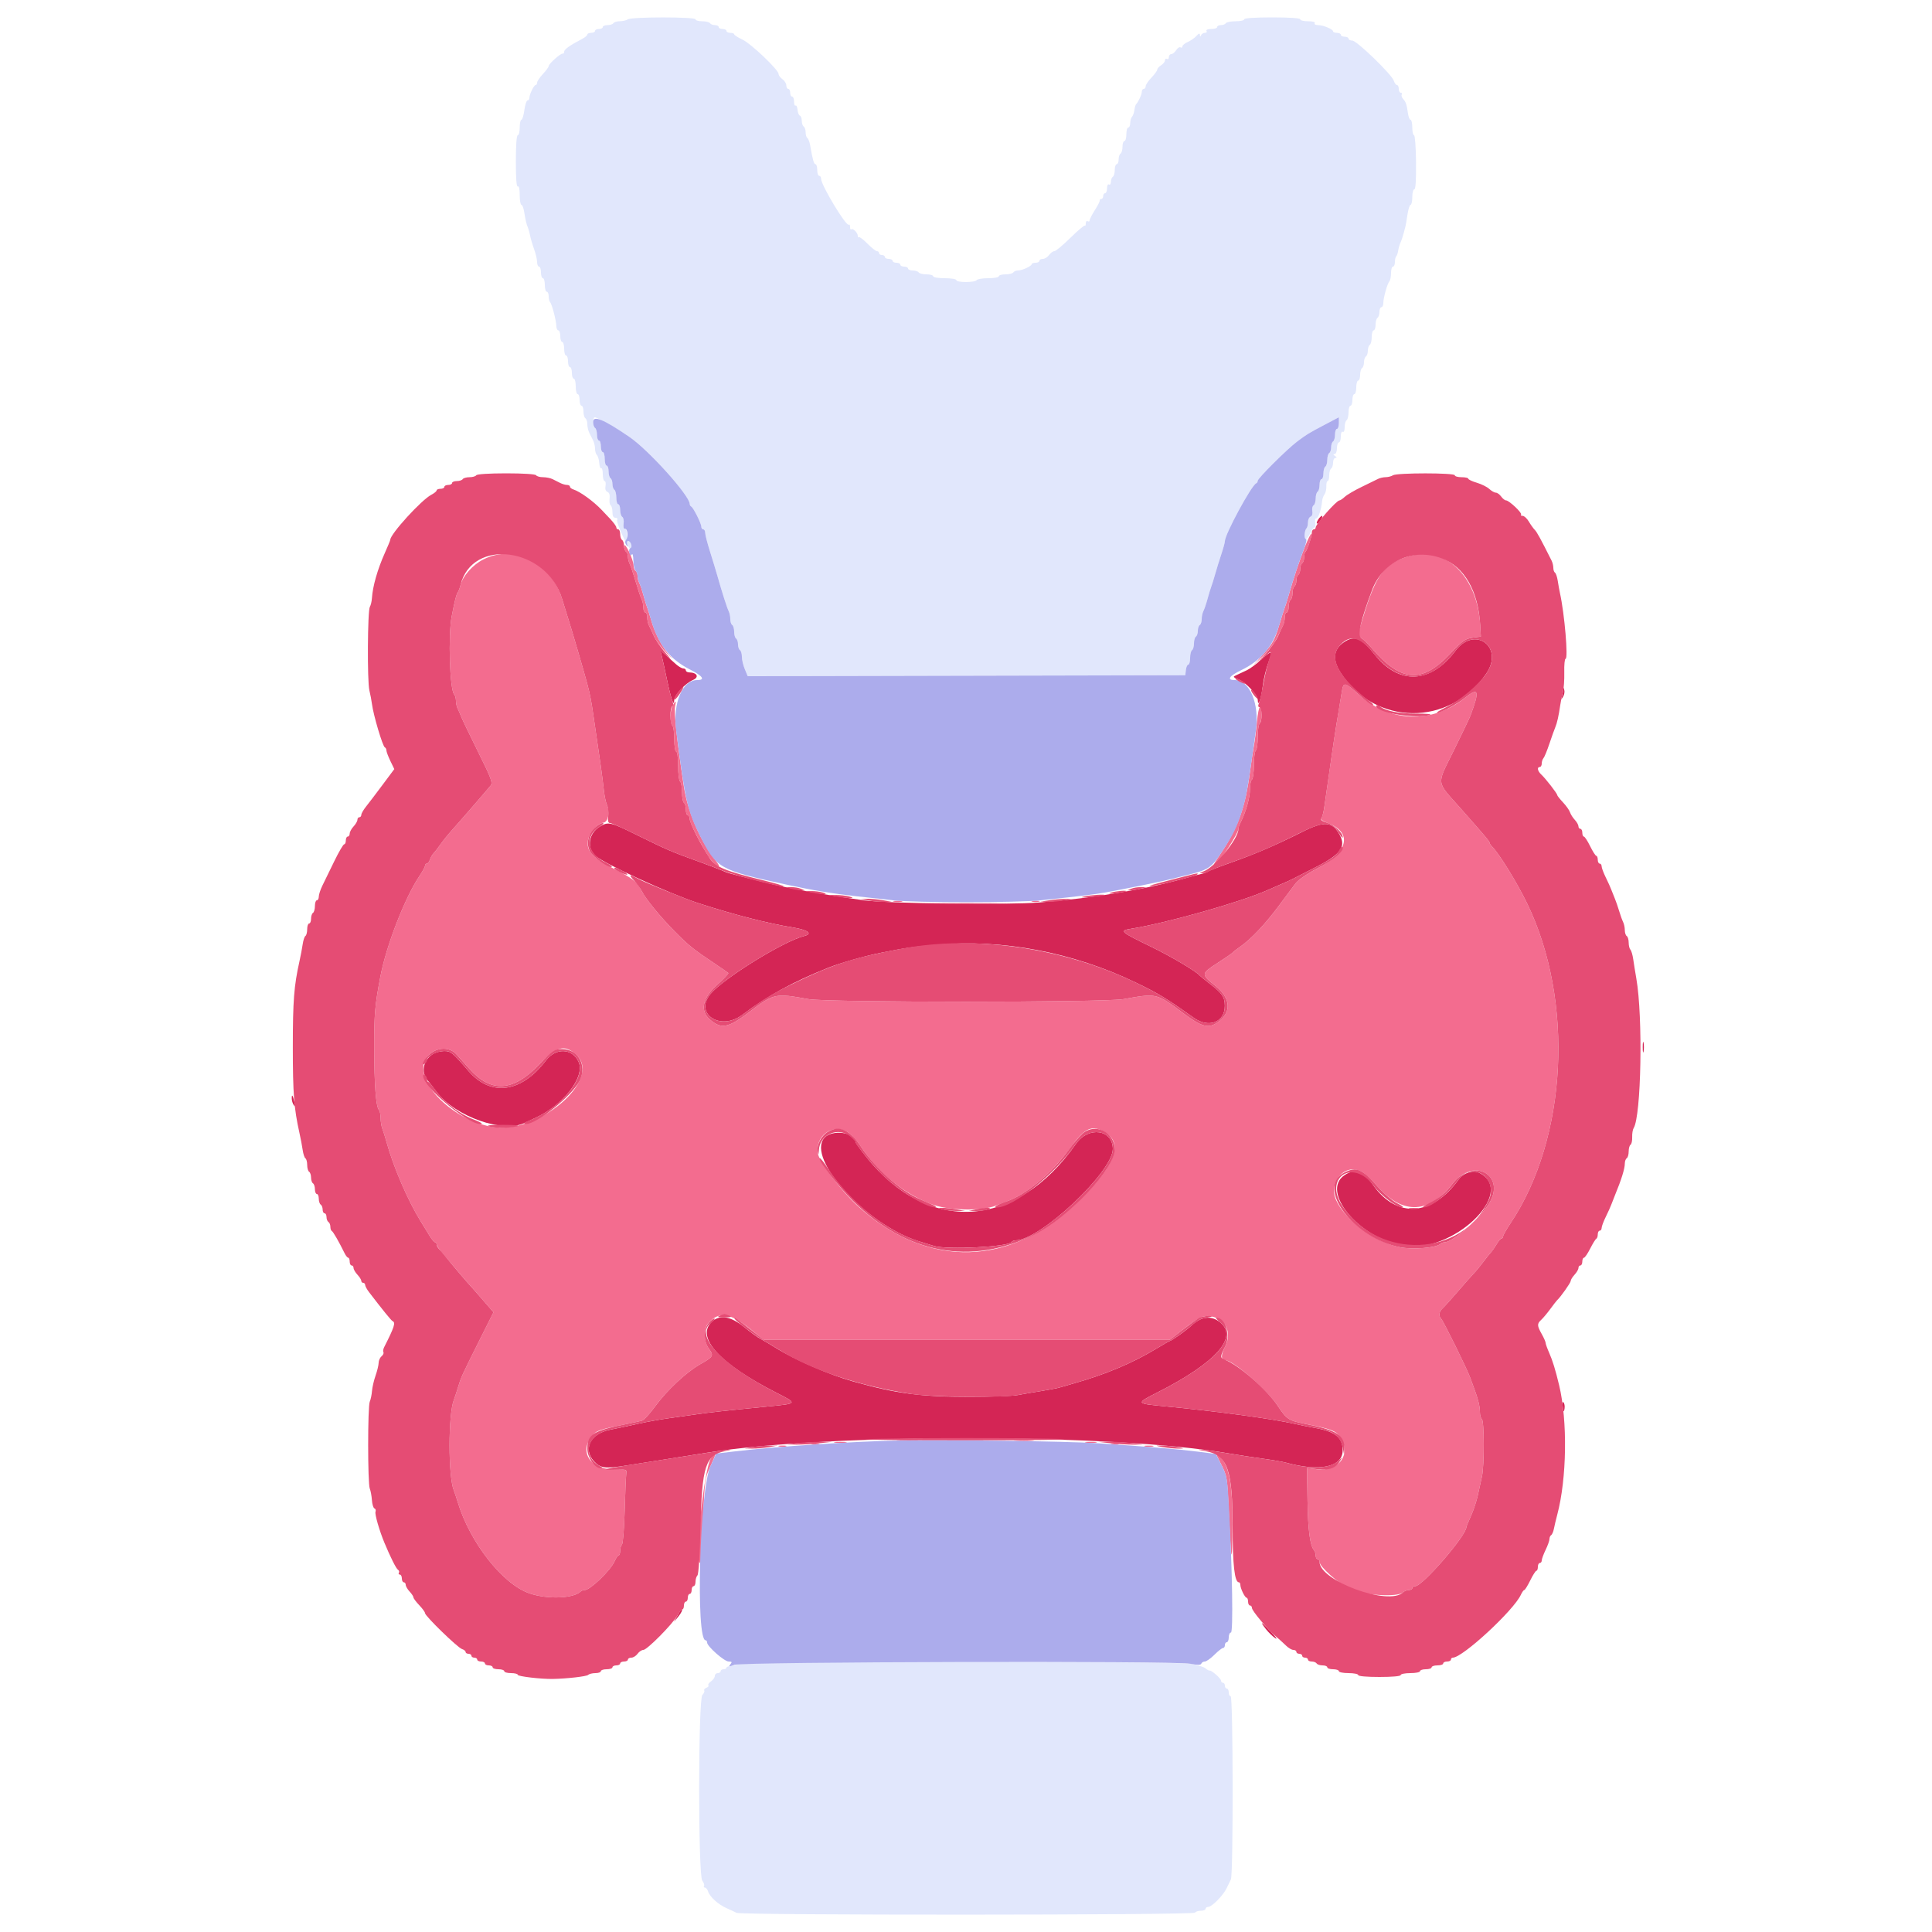 <svg xmlns="http://www.w3.org/2000/svg" xmlns:xlink="http://www.w3.org/1999/xlink" id="svg" width="400" height="400" viewBox="0, 0, 400,400"><g id="svgg"><path id="path0" d="M130.000 4.000 C 129.670 4.213,128.916 4.391,128.324 4.394 C 127.732 4.397,127.136 4.580,127.000 4.800 C 126.864 5.020,126.313 5.200,125.776 5.200 C 125.239 5.200,124.800 5.380,124.800 5.600 C 124.800 5.820,124.440 6.000,124.000 6.000 C 123.560 6.000,123.200 6.180,123.200 6.400 C 123.200 6.620,122.840 6.800,122.400 6.800 C 121.960 6.800,121.600 6.958,121.600 7.150 C 121.600 7.343,121.105 7.757,120.500 8.071 C 118.047 9.343,116.805 10.226,116.803 10.700 C 116.801 10.975,116.665 11.156,116.500 11.103 C 116.114 10.978,113.600 13.219,113.600 13.688 C 113.600 13.883,113.061 14.619,112.402 15.322 C 111.743 16.025,111.203 16.825,111.202 17.100 C 111.201 17.375,111.065 17.601,110.900 17.603 C 110.541 17.607,109.600 19.544,109.600 20.280 C 109.600 20.566,109.426 20.800,109.214 20.800 C 109.001 20.800,108.708 21.700,108.562 22.800 C 108.416 23.900,108.140 24.800,107.948 24.800 C 107.757 24.800,107.600 25.520,107.600 26.400 C 107.600 27.280,107.420 28.000,107.200 28.000 C 106.953 28.000,106.800 30.075,106.800 33.424 C 106.800 36.937,106.941 38.760,107.200 38.600 C 107.447 38.448,107.600 39.129,107.600 40.376 C 107.600 41.489,107.756 42.400,107.947 42.400 C 108.138 42.400,108.401 43.075,108.532 43.900 C 108.807 45.639,108.982 46.367,109.328 47.200 C 109.465 47.530,109.658 48.250,109.757 48.800 C 109.856 49.350,110.221 50.588,110.568 51.550 C 110.916 52.513,111.200 53.728,111.200 54.250 C 111.200 54.773,111.380 55.200,111.600 55.200 C 111.820 55.200,112.000 55.740,112.000 56.400 C 112.000 57.060,112.180 57.600,112.400 57.600 C 112.620 57.600,112.800 58.230,112.800 59.000 C 112.800 59.770,112.980 60.400,113.200 60.400 C 113.420 60.400,113.600 60.820,113.600 61.333 C 113.600 61.847,113.729 62.395,113.886 62.553 C 114.263 62.929,115.160 66.354,115.182 67.500 C 115.192 67.995,115.380 68.400,115.600 68.400 C 115.820 68.400,116.000 68.940,116.000 69.600 C 116.000 70.260,116.180 70.800,116.400 70.800 C 116.620 70.800,116.800 71.430,116.800 72.200 C 116.800 72.970,116.980 73.600,117.200 73.600 C 117.420 73.600,117.600 74.140,117.600 74.800 C 117.600 75.460,117.780 76.000,118.000 76.000 C 118.220 76.000,118.400 76.540,118.400 77.200 C 118.400 77.860,118.580 78.400,118.800 78.400 C 119.020 78.400,119.200 79.120,119.200 80.000 C 119.200 80.880,119.380 81.600,119.600 81.600 C 119.820 81.600,120.000 82.140,120.000 82.800 C 120.000 83.460,120.180 84.000,120.400 84.000 C 120.620 84.000,120.800 84.529,120.800 85.176 C 120.800 85.823,120.980 86.464,121.200 86.600 C 121.420 86.736,121.600 87.289,121.600 87.829 C 121.600 88.369,121.780 89.168,122.000 89.605 C 122.220 90.042,122.580 90.758,122.800 91.195 C 123.020 91.632,123.200 92.406,123.200 92.915 C 123.200 93.424,123.374 94.014,123.587 94.227 C 123.799 94.439,124.016 95.183,124.069 95.879 C 124.123 96.575,124.309 97.056,124.483 96.949 C 124.657 96.841,124.800 97.393,124.800 98.176 C 124.800 98.959,124.968 99.600,125.174 99.600 C 125.379 99.600,125.465 100.054,125.364 100.609 C 125.246 101.258,125.390 101.698,125.767 101.843 C 126.149 101.989,126.302 102.473,126.206 103.229 C 126.126 103.867,126.226 104.493,126.430 104.618 C 126.633 104.744,126.800 105.377,126.800 106.024 C 126.800 106.822,127.000 107.200,127.424 107.200 C 127.767 107.200,127.928 107.393,127.782 107.629 C 127.497 108.091,130.001 113.589,130.500 113.596 C 130.993 113.603,130.839 112.465,130.300 112.120 C 130.025 111.944,129.800 111.260,129.800 110.600 C 129.800 109.940,129.608 109.434,129.373 109.476 C 129.122 109.520,129.014 109.085,129.111 108.423 C 129.202 107.802,129.080 107.173,128.838 107.024 C 128.597 106.875,128.400 106.223,128.400 105.576 C 128.400 104.929,128.220 104.400,128.000 104.400 C 127.780 104.400,127.600 103.781,127.600 103.024 C 127.600 102.267,127.420 101.536,127.200 101.400 C 126.980 101.264,126.800 100.724,126.800 100.200 C 126.800 99.676,126.620 99.136,126.400 99.000 C 126.180 98.864,126.000 98.223,126.000 97.576 C 126.000 96.929,125.820 96.400,125.600 96.400 C 125.380 96.400,125.200 95.770,125.200 95.000 C 125.200 94.230,125.020 93.600,124.800 93.600 C 124.580 93.600,124.400 93.060,124.400 92.400 C 124.400 91.740,124.220 91.200,124.000 91.200 C 123.780 91.200,123.600 90.671,123.600 90.024 C 123.600 89.377,123.420 88.736,123.200 88.600 C 122.701 88.292,122.668 86.400,123.162 86.400 C 123.637 86.400,127.853 88.791,130.280 90.436 C 134.261 93.136,142.800 102.622,142.800 104.345 C 142.800 104.558,142.935 104.793,143.100 104.867 C 143.532 105.059,145.200 108.372,145.200 109.038 C 145.200 109.347,145.380 109.600,145.600 109.600 C 145.820 109.600,146.000 109.920,146.000 110.311 C 146.000 110.702,146.452 112.457,147.005 114.211 C 147.558 115.965,148.214 118.120,148.463 119.000 C 149.471 122.564,150.512 125.839,150.846 126.495 C 151.041 126.877,151.200 127.631,151.200 128.171 C 151.200 128.711,151.380 129.264,151.600 129.400 C 151.820 129.536,152.000 130.166,152.000 130.800 C 152.000 131.434,152.180 132.064,152.400 132.200 C 152.620 132.336,152.800 132.876,152.800 133.400 C 152.800 133.924,152.980 134.464,153.200 134.600 C 153.420 134.736,153.600 135.355,153.600 135.975 C 153.600 136.595,153.873 137.755,154.206 138.553 L 154.812 140.003 200.106 139.902 L 245.400 139.800 245.527 138.700 C 245.596 138.095,245.821 137.600,246.027 137.600 C 246.232 137.600,246.400 136.981,246.400 136.224 C 246.400 135.467,246.580 134.736,246.800 134.600 C 247.020 134.464,247.200 133.834,247.200 133.200 C 247.200 132.566,247.380 131.936,247.600 131.800 C 247.820 131.664,248.000 131.124,248.000 130.600 C 248.000 130.076,248.180 129.536,248.400 129.400 C 248.620 129.264,248.800 128.711,248.800 128.171 C 248.800 127.631,248.962 126.877,249.161 126.495 C 249.360 126.113,249.740 124.990,250.007 124.000 C 250.273 123.010,250.630 121.840,250.800 121.400 C 250.970 120.960,251.333 119.790,251.608 118.800 C 251.883 117.810,252.443 115.998,252.854 114.773 C 253.264 113.549,253.600 112.318,253.600 112.038 C 253.600 110.629,259.095 100.471,260.077 100.067 C 260.255 99.993,260.400 99.755,260.400 99.538 C 260.400 99.026,266.522 92.939,268.594 91.391 C 270.613 89.882,270.888 89.715,274.343 87.895 L 277.200 86.390 277.200 87.595 C 277.200 88.258,277.020 88.800,276.800 88.800 C 276.580 88.800,276.400 89.329,276.400 89.976 C 276.400 90.623,276.220 91.264,276.000 91.400 C 275.780 91.536,275.600 92.076,275.600 92.600 C 275.600 93.124,275.420 93.664,275.200 93.800 C 274.980 93.936,274.800 94.566,274.800 95.200 C 274.800 95.834,274.620 96.464,274.400 96.600 C 274.180 96.736,274.000 97.377,274.000 98.024 C 274.000 98.671,273.820 99.200,273.600 99.200 C 273.380 99.200,273.200 99.729,273.200 100.376 C 273.200 101.023,273.020 101.664,272.800 101.800 C 272.580 101.936,272.400 102.566,272.400 103.200 C 272.400 103.834,272.203 104.475,271.962 104.623 C 271.722 104.772,271.605 105.314,271.703 105.827 C 271.809 106.380,271.661 106.844,271.341 106.967 C 271.043 107.082,270.800 107.601,270.800 108.121 C 270.800 108.641,270.673 109.193,270.518 109.348 C 270.067 109.799,269.935 111.600,270.353 111.600 C 270.562 111.600,270.972 111.060,271.264 110.400 C 271.556 109.740,271.952 109.200,272.144 109.200 C 272.336 109.200,272.409 108.759,272.306 108.220 C 272.202 107.675,272.299 107.275,272.526 107.320 C 272.922 107.398,273.582 105.445,273.728 103.761 C 273.767 103.300,273.990 102.670,274.223 102.361 C 274.455 102.053,274.627 101.305,274.604 100.700 C 274.581 100.095,274.706 99.600,274.881 99.600 C 275.057 99.600,275.200 99.071,275.200 98.424 C 275.200 97.777,275.380 97.136,275.600 97.000 C 275.820 96.864,276.000 96.313,276.000 95.776 C 276.000 95.239,276.225 94.797,276.500 94.794 C 276.833 94.790,276.800 94.658,276.400 94.400 C 276.000 94.142,275.967 94.010,276.300 94.006 C 276.588 94.003,276.800 93.490,276.800 92.800 C 276.800 92.140,276.980 91.600,277.200 91.600 C 277.420 91.600,277.600 91.049,277.600 90.376 C 277.600 89.663,277.767 89.256,278.000 89.400 C 278.233 89.544,278.400 89.145,278.400 88.447 C 278.400 87.787,278.580 87.136,278.800 87.000 C 279.020 86.864,279.200 86.133,279.200 85.376 C 279.200 84.619,279.380 84.000,279.600 84.000 C 279.820 84.000,280.000 83.460,280.000 82.800 C 280.000 82.140,280.180 81.600,280.400 81.600 C 280.620 81.600,280.800 80.970,280.800 80.200 C 280.800 79.430,280.980 78.800,281.200 78.800 C 281.420 78.800,281.600 78.271,281.600 77.624 C 281.600 76.977,281.780 76.336,282.000 76.200 C 282.220 76.064,282.400 75.524,282.400 75.000 C 282.400 74.476,282.580 73.936,282.800 73.800 C 283.020 73.664,283.200 73.124,283.200 72.600 C 283.200 72.076,283.380 71.536,283.600 71.400 C 283.820 71.264,284.000 70.533,284.000 69.776 C 284.000 69.019,284.180 68.400,284.400 68.400 C 284.620 68.400,284.800 67.871,284.800 67.224 C 284.800 66.577,284.980 65.936,285.200 65.800 C 285.420 65.664,285.600 65.113,285.600 64.576 C 285.600 64.039,285.780 63.600,286.000 63.600 C 286.220 63.600,286.400 63.216,286.400 62.746 C 286.400 61.673,287.225 58.725,287.667 58.220 C 287.850 58.011,288.000 57.246,288.000 56.520 C 288.000 55.794,288.180 55.200,288.400 55.200 C 288.620 55.200,288.800 54.780,288.800 54.267 C 288.800 53.753,288.925 53.209,289.077 53.056 C 289.229 52.904,289.410 52.379,289.478 51.890 C 289.546 51.400,289.767 50.640,289.970 50.200 C 290.172 49.760,290.472 48.860,290.636 48.200 C 290.800 47.540,290.966 46.910,291.004 46.800 C 291.041 46.690,291.214 45.655,291.388 44.500 C 291.561 43.345,291.860 42.400,292.052 42.400 C 292.243 42.400,292.400 41.680,292.400 40.800 C 292.400 39.920,292.588 39.200,292.817 39.200 C 293.089 39.200,293.214 37.254,293.177 33.600 C 293.146 30.520,292.959 28.000,292.761 28.000 C 292.562 28.000,292.400 27.280,292.400 26.400 C 292.400 25.520,292.240 24.800,292.044 24.800 C 291.848 24.800,291.607 24.215,291.508 23.500 C 291.251 21.642,291.066 21.090,290.496 20.477 C 290.219 20.179,290.095 19.770,290.220 19.568 C 290.345 19.365,290.257 19.200,290.024 19.200 C 289.791 19.200,289.600 18.840,289.600 18.400 C 289.600 17.960,289.432 17.600,289.227 17.600 C 289.022 17.600,288.728 17.203,288.574 16.718 C 288.164 15.425,280.906 8.400,279.980 8.400 C 279.551 8.400,279.200 8.220,279.200 8.000 C 279.200 7.780,278.840 7.600,278.400 7.600 C 277.960 7.600,277.600 7.420,277.600 7.200 C 277.600 6.980,277.240 6.800,276.800 6.800 C 276.360 6.800,275.999 6.665,275.997 6.500 C 275.992 6.048,273.969 5.200,272.897 5.200 C 272.369 5.200,272.062 5.024,272.200 4.800 C 272.349 4.558,271.804 4.400,270.824 4.400 C 269.931 4.400,269.200 4.220,269.200 4.000 C 269.200 3.752,267.000 3.600,263.400 3.600 C 259.800 3.600,257.600 3.752,257.600 4.000 C 257.600 4.220,256.801 4.400,255.824 4.400 C 254.847 4.400,253.936 4.580,253.800 4.800 C 253.664 5.020,253.203 5.200,252.776 5.200 C 252.349 5.200,252.000 5.380,252.000 5.600 C 252.000 5.820,251.449 6.000,250.776 6.000 C 250.063 6.000,249.656 6.167,249.800 6.400 C 249.936 6.620,249.782 6.800,249.457 6.800 C 249.132 6.800,248.776 7.025,248.665 7.300 C 248.519 7.662,248.454 7.645,248.432 7.239 C 248.408 6.828,248.212 6.884,247.700 7.448 C 247.315 7.872,246.505 8.435,245.900 8.701 C 245.295 8.966,244.800 9.377,244.800 9.615 C 244.800 9.853,244.626 9.940,244.413 9.808 C 244.200 9.677,243.797 9.936,243.517 10.384 C 243.237 10.833,242.781 11.200,242.504 11.200 C 242.227 11.200,242.000 11.481,242.000 11.824 C 242.000 12.167,241.820 12.336,241.600 12.200 C 241.380 12.064,241.200 12.190,241.200 12.480 C 241.200 12.770,240.840 13.232,240.400 13.507 C 239.960 13.782,239.600 14.187,239.600 14.407 C 239.600 14.627,239.060 15.372,238.400 16.063 C 237.740 16.754,237.200 17.562,237.200 17.859 C 237.200 18.157,237.020 18.400,236.800 18.400 C 236.580 18.400,236.400 18.672,236.400 19.005 C 236.400 19.561,235.678 21.122,235.200 21.600 C 235.090 21.710,234.939 22.250,234.865 22.800 C 234.791 23.350,234.566 23.971,234.365 24.180 C 234.164 24.389,234.000 24.974,234.000 25.480 C 234.000 25.986,233.820 26.400,233.600 26.400 C 233.380 26.400,233.200 27.030,233.200 27.800 C 233.200 28.570,233.020 29.200,232.800 29.200 C 232.580 29.200,232.400 29.729,232.400 30.376 C 232.400 31.023,232.220 31.664,232.000 31.800 C 231.780 31.936,231.600 32.487,231.600 33.024 C 231.600 33.561,231.420 34.000,231.200 34.000 C 230.980 34.000,230.800 34.529,230.800 35.176 C 230.800 35.823,230.620 36.464,230.400 36.600 C 230.180 36.736,230.000 37.207,230.000 37.647 C 230.000 38.087,229.820 38.336,229.600 38.200 C 229.373 38.060,229.200 38.396,229.200 38.976 C 229.200 39.539,229.020 40.000,228.800 40.000 C 228.580 40.000,228.400 40.270,228.400 40.600 C 228.400 40.930,228.220 41.200,228.000 41.200 C 227.780 41.200,227.639 41.335,227.686 41.500 C 227.733 41.665,227.283 42.561,226.686 43.492 C 226.089 44.423,225.600 45.378,225.600 45.616 C 225.600 45.853,225.420 45.936,225.200 45.800 C 224.980 45.664,224.800 45.863,224.800 46.243 C 224.800 46.623,224.705 46.839,224.590 46.723 C 224.474 46.608,223.128 47.748,221.598 49.257 C 220.068 50.765,218.582 52.000,218.297 52.000 C 218.011 52.000,217.517 52.360,217.200 52.800 C 216.883 53.240,216.303 53.600,215.912 53.600 C 215.520 53.600,215.200 53.780,215.200 54.000 C 215.200 54.220,214.840 54.400,214.400 54.400 C 213.960 54.400,213.599 54.535,213.597 54.700 C 213.593 55.101,211.619 56.000,210.744 56.000 C 210.361 56.000,209.936 56.180,209.800 56.400 C 209.664 56.620,208.933 56.800,208.176 56.800 C 207.419 56.800,206.800 56.980,206.800 57.200 C 206.800 57.420,205.821 57.600,204.624 57.600 C 203.427 57.600,202.336 57.780,202.200 58.000 C 201.877 58.522,198.000 58.522,198.000 58.000 C 198.000 57.778,196.933 57.600,195.600 57.600 C 194.267 57.600,193.200 57.422,193.200 57.200 C 193.200 56.980,192.581 56.800,191.824 56.800 C 191.067 56.800,190.336 56.620,190.200 56.400 C 190.064 56.180,189.513 56.000,188.976 56.000 C 188.439 56.000,188.000 55.820,188.000 55.600 C 188.000 55.380,187.640 55.200,187.200 55.200 C 186.760 55.200,186.400 55.020,186.400 54.800 C 186.400 54.580,186.040 54.400,185.600 54.400 C 185.160 54.400,184.800 54.220,184.800 54.000 C 184.800 53.780,184.440 53.600,184.000 53.600 C 183.560 53.600,183.200 53.420,183.200 53.200 C 183.200 52.980,182.930 52.800,182.600 52.800 C 182.270 52.800,182.000 52.620,182.000 52.400 C 182.000 52.180,181.806 52.000,181.569 52.000 C 181.331 52.000,180.443 51.299,179.594 50.441 C 178.745 49.584,177.949 48.984,177.825 49.108 C 177.701 49.232,177.600 49.110,177.600 48.838 C 177.600 48.195,176.569 47.164,176.248 47.486 C 176.111 47.622,176.000 47.403,176.000 47.000 C 176.000 46.597,175.884 46.382,175.743 46.524 C 175.244 47.023,170.000 38.342,170.000 37.016 C 170.000 36.677,169.820 36.400,169.600 36.400 C 169.380 36.400,169.200 35.860,169.200 35.200 C 169.200 34.540,169.040 34.000,168.845 34.000 C 168.510 34.000,168.257 33.110,167.737 30.096 C 167.613 29.379,167.351 28.694,167.156 28.573 C 166.960 28.452,166.800 27.924,166.800 27.400 C 166.800 26.876,166.620 26.336,166.400 26.200 C 166.180 26.064,166.000 25.528,166.000 25.010 C 166.000 24.491,165.822 24.007,165.603 23.933 C 165.385 23.860,165.167 23.318,165.119 22.729 C 165.070 22.140,164.888 21.745,164.715 21.852 C 164.542 21.960,164.400 21.587,164.400 21.024 C 164.400 20.461,164.220 20.000,164.000 20.000 C 163.780 20.000,163.600 19.640,163.600 19.200 C 163.600 18.760,163.420 18.400,163.200 18.400 C 162.980 18.400,162.800 18.080,162.800 17.688 C 162.800 17.297,162.440 16.717,162.000 16.400 C 161.560 16.083,161.200 15.598,161.200 15.322 C 161.200 14.458,155.484 9.020,153.705 8.190 C 152.772 7.756,152.007 7.265,152.005 7.100 C 152.002 6.935,151.640 6.800,151.200 6.800 C 150.760 6.800,150.400 6.620,150.400 6.400 C 150.400 6.180,150.040 6.000,149.600 6.000 C 149.160 6.000,148.800 5.820,148.800 5.600 C 148.800 5.380,148.451 5.200,148.024 5.200 C 147.597 5.200,147.136 5.020,147.000 4.800 C 146.864 4.580,146.133 4.400,145.376 4.400 C 144.619 4.400,144.000 4.220,144.000 4.000 C 144.000 3.475,130.812 3.475,130.000 4.000 M153.132 344.416 C 152.765 344.629,152.000 344.842,151.432 344.889 C 150.865 344.936,150.400 345.115,150.400 345.287 C 150.400 345.459,150.130 345.600,149.800 345.600 C 149.470 345.600,149.200 345.780,149.200 346.000 C 149.200 346.220,148.930 346.400,148.600 346.400 C 148.270 346.400,148.000 346.660,148.000 346.977 C 148.000 347.295,147.641 347.806,147.203 348.113 C 146.764 348.420,146.520 348.786,146.660 348.926 C 146.800 349.067,146.620 349.294,146.260 349.432 C 145.899 349.571,145.695 349.830,145.806 350.010 C 145.917 350.189,145.743 350.600,145.419 350.924 C 144.545 351.798,144.523 388.215,145.395 389.359 C 145.714 389.776,145.880 390.271,145.764 390.459 C 145.648 390.647,145.731 390.800,145.949 390.800 C 146.168 390.800,146.462 391.166,146.604 391.612 C 146.956 392.721,148.709 394.310,150.400 395.052 C 151.170 395.391,152.113 395.832,152.495 396.034 C 153.482 396.554,247.078 396.521,247.400 396.000 C 247.536 395.780,248.087 395.600,248.624 395.600 C 249.161 395.600,249.600 395.420,249.600 395.200 C 249.600 394.980,249.852 394.800,250.160 394.800 C 250.907 394.800,253.264 392.409,253.947 390.959 C 254.248 390.322,254.652 389.487,254.847 389.105 C 255.352 388.111,255.307 351.200,254.800 351.200 C 254.580 351.200,254.400 350.840,254.400 350.400 C 254.400 349.960,254.220 349.600,254.000 349.600 C 253.780 349.600,253.600 349.330,253.600 349.000 C 253.600 348.670,253.420 348.400,253.200 348.400 C 252.980 348.400,252.800 348.201,252.800 347.958 C 252.800 347.502,250.785 345.744,250.410 345.871 C 250.294 345.911,249.930 345.707,249.600 345.418 C 249.270 345.130,247.920 344.705,246.600 344.475 C 243.426 343.921,154.082 343.865,153.132 344.416 " stroke="none" fill="#e1e7fc" fill-rule="evenodd"></path><path id="path1" d="M270.223 113.053 C 269.125 115.795,267.722 119.973,266.815 123.200 C 266.537 124.190,266.167 125.360,265.995 125.800 C 265.822 126.240,265.257 128.025,264.740 129.767 C 263.961 132.393,263.428 133.350,261.622 135.367 L 259.444 137.800 261.483 135.853 C 262.605 134.783,263.919 133.073,264.405 132.053 C 264.890 131.034,265.448 129.887,265.644 129.505 C 265.840 129.123,266.000 128.358,266.000 127.805 C 266.000 127.252,266.180 126.800,266.400 126.800 C 266.620 126.800,266.800 126.271,266.800 125.624 C 266.800 124.977,266.980 124.336,267.200 124.200 C 267.420 124.064,267.600 123.434,267.600 122.800 C 267.600 122.166,267.780 121.536,268.000 121.400 C 268.220 121.264,268.400 120.724,268.400 120.200 C 268.400 119.676,268.580 119.136,268.800 119.000 C 269.020 118.864,269.200 118.324,269.200 117.800 C 269.200 117.276,269.380 116.736,269.600 116.600 C 269.820 116.464,270.000 115.949,270.000 115.456 C 270.000 114.963,270.143 114.389,270.318 114.180 C 270.787 113.621,271.704 110.771,271.486 110.553 C 271.383 110.450,270.815 111.575,270.223 113.053 M129.233 113.076 C 129.215 113.558,129.380 114.064,129.600 114.200 C 129.820 114.336,130.000 114.799,130.000 115.229 C 130.000 115.659,130.162 116.323,130.359 116.705 C 130.556 117.087,131.115 118.750,131.600 120.400 C 132.085 122.050,132.644 123.713,132.841 124.095 C 133.038 124.477,133.200 125.242,133.200 125.795 C 133.200 126.348,133.380 126.800,133.600 126.800 C 133.820 126.800,134.000 127.252,134.000 127.805 C 134.000 128.358,134.165 129.123,134.366 129.505 C 134.568 129.887,135.027 130.876,135.387 131.703 C 135.746 132.530,136.976 134.160,138.120 135.325 C 139.264 136.491,139.537 136.715,138.726 135.822 C 137.112 134.045,135.613 131.198,134.820 128.400 C 134.539 127.410,134.170 126.240,134.000 125.800 C 133.830 125.360,133.473 124.190,133.207 123.200 C 132.940 122.210,132.560 121.087,132.361 120.705 C 132.162 120.323,132.000 119.659,132.000 119.229 C 132.000 118.799,131.820 118.336,131.600 118.200 C 131.380 118.064,131.189 117.558,131.175 117.076 C 131.140 115.796,129.276 111.957,129.233 113.076 M100.063 115.828 C 97.853 116.945,95.783 119.285,95.333 121.176 C 95.199 121.739,94.959 122.380,94.799 122.600 C 94.478 123.041,94.161 124.279,93.521 127.600 C 92.758 131.553,93.117 142.818,94.037 143.780 C 94.237 143.989,94.400 144.576,94.400 145.085 C 94.400 145.594,94.559 146.323,94.753 146.705 C 94.948 147.087,95.280 147.850,95.492 148.400 C 95.704 148.950,97.281 152.230,98.998 155.688 C 101.764 161.261,102.055 162.055,101.559 162.675 C 100.853 163.558,95.149 170.130,93.441 172.029 C 92.734 172.814,91.722 174.074,91.191 174.829 C 90.661 175.583,90.007 176.426,89.739 176.702 C 89.472 176.979,89.138 177.564,88.999 178.002 C 88.860 178.441,88.578 178.800,88.373 178.800 C 88.168 178.800,88.000 178.993,88.000 179.228 C 88.000 179.463,87.492 180.408,86.872 181.328 C 83.841 185.821,79.990 195.719,78.751 202.200 C 77.633 208.053,77.461 210.016,77.473 216.800 C 77.487 224.497,77.833 229.129,78.443 229.780 C 78.640 229.989,78.800 230.746,78.800 231.461 C 78.800 232.177,78.961 233.176,79.158 233.681 C 79.355 234.187,79.740 235.410,80.012 236.400 C 81.445 241.610,84.368 248.403,87.080 252.828 C 87.696 253.833,88.554 255.228,88.986 255.928 C 89.419 256.627,89.914 257.200,90.086 257.200 C 90.259 257.200,90.400 257.378,90.400 257.595 C 90.400 257.946,90.847 258.582,92.200 260.154 C 92.420 260.410,93.585 261.785,94.790 263.210 C 95.994 264.634,97.076 265.890,97.195 266.000 C 97.314 266.110,98.483 267.434,99.793 268.943 L 102.174 271.687 99.042 277.943 C 95.557 284.906,95.451 285.141,94.771 287.400 C 94.506 288.280,94.147 289.360,93.974 289.800 C 92.780 292.829,92.774 305.655,93.965 308.600 C 94.143 309.040,94.506 310.120,94.771 311.000 C 97.291 319.368,104.101 328.016,109.653 329.900 C 113.399 331.171,118.778 330.955,120.259 329.474 C 120.410 329.323,120.771 329.200,121.062 329.200 C 122.197 329.200,126.398 325.156,127.241 323.252 C 127.546 322.563,127.931 322.000,128.098 322.000 C 128.264 322.000,128.400 321.586,128.400 321.080 C 128.400 320.574,128.569 319.989,128.775 319.780 C 128.981 319.571,129.231 316.430,129.332 312.800 C 129.432 309.170,129.578 305.750,129.657 305.200 C 129.798 304.212,129.766 304.200,126.861 304.193 C 122.158 304.182,119.876 300.511,122.577 297.300 C 123.556 296.137,123.926 296.011,130.000 294.777 C 131.210 294.531,132.524 294.241,132.920 294.132 C 133.316 294.023,134.539 292.697,135.639 291.185 C 138.060 287.856,142.127 284.056,145.009 282.430 C 147.686 280.919,147.826 280.673,146.794 279.278 C 145.696 277.793,145.625 275.083,146.653 273.929 C 148.907 271.398,151.237 271.796,155.749 275.481 L 158.097 277.400 200.149 277.400 L 242.200 277.400 244.805 275.365 C 248.307 272.629,249.054 272.272,250.712 272.541 C 253.802 273.042,255.138 275.939,253.621 278.849 C 252.767 280.487,252.763 281.600,253.609 281.600 C 255.289 281.600,262.315 287.701,264.600 291.143 C 266.396 293.849,266.814 294.121,270.200 294.791 C 275.720 295.883,276.562 296.205,277.500 297.590 C 279.877 301.098,277.174 304.754,272.623 304.186 L 270.600 303.933 270.708 310.666 C 270.807 316.859,271.223 320.006,272.070 320.980 C 272.251 321.189,272.400 321.684,272.400 322.080 C 272.400 322.476,272.580 322.800,272.800 322.800 C 273.020 322.800,273.200 323.060,273.200 323.378 C 273.200 324.353,277.023 327.782,279.477 329.008 C 282.059 330.297,289.413 330.747,290.480 329.680 C 290.744 329.416,291.284 329.200,291.680 329.200 C 292.076 329.200,292.400 329.020,292.400 328.800 C 292.400 328.580,292.678 328.400,293.018 328.400 C 294.526 328.400,303.600 317.899,303.600 316.153 C 303.600 316.041,304.024 315.015,304.543 313.874 C 305.061 312.733,305.702 310.810,305.965 309.600 C 306.229 308.390,306.615 306.632,306.823 305.694 C 307.329 303.405,307.311 294.116,306.800 293.800 C 306.580 293.664,306.400 292.991,306.400 292.305 C 306.400 291.168,305.993 289.524,305.185 287.400 C 305.018 286.960,304.654 285.970,304.378 285.200 C 303.732 283.404,298.857 273.521,298.370 273.020 C 297.796 272.430,297.931 271.557,298.708 270.847 C 299.097 270.491,300.492 268.944,301.808 267.410 C 303.123 265.875,304.593 264.214,305.073 263.719 C 305.553 263.224,306.453 262.139,307.073 261.309 C 307.693 260.479,308.419 259.568,308.686 259.285 C 308.953 259.002,309.487 258.237,309.872 257.585 C 310.257 256.933,310.714 256.400,310.886 256.400 C 311.059 256.400,311.200 256.210,311.200 255.978 C 311.200 255.746,311.887 254.531,312.727 253.278 C 324.502 235.705,325.979 207.205,316.160 187.012 C 314.057 182.687,310.421 176.789,308.922 175.271 C 308.635 174.981,308.397 174.621,308.394 174.471 C 308.387 174.178,307.788 173.468,302.481 167.457 C 297.217 161.495,297.371 162.750,301.004 155.355 C 302.722 151.860,304.262 148.640,304.427 148.200 C 306.386 142.978,306.164 142.200,303.355 144.440 C 296.396 149.988,287.684 149.639,281.016 143.545 C 278.457 141.206,278.162 141.165,277.830 143.100 C 276.622 150.152,275.873 155.082,274.171 167.200 C 274.032 168.190,273.755 169.172,273.557 169.382 C 273.333 169.619,273.828 170.000,274.856 170.382 C 280.062 172.318,279.194 176.425,272.885 179.712 C 270.703 180.849,268.814 182.146,268.226 182.912 C 267.683 183.620,266.105 185.730,264.720 187.600 C 261.984 191.294,259.005 194.448,256.800 195.985 C 256.030 196.522,255.310 197.082,255.200 197.229 C 255.090 197.377,253.695 198.339,252.100 199.368 C 248.625 201.609,248.618 201.686,251.628 204.113 C 254.897 206.749,255.042 209.629,252.011 211.718 C 250.186 212.976,248.799 212.607,245.161 209.893 C 239.360 205.567,239.588 205.622,232.600 206.859 C 228.594 207.568,171.385 207.566,167.400 206.856 C 160.390 205.609,160.274 205.635,155.005 209.617 C 150.718 212.859,149.337 213.112,146.986 211.089 C 144.878 209.276,145.415 206.661,148.456 203.925 C 149.847 202.675,150.895 201.562,150.787 201.453 C 150.678 201.345,149.422 200.472,147.995 199.515 C 143.389 196.425,142.672 195.848,139.674 192.820 C 136.520 189.634,133.704 186.153,132.699 184.199 C 131.815 182.479,131.061 181.904,126.806 179.705 C 122.485 177.472,121.336 176.133,121.767 173.835 C 122.058 172.286,123.663 170.504,124.931 170.324 C 125.933 170.181,126.351 168.056,125.657 166.631 C 125.434 166.174,125.149 164.810,125.023 163.600 C 124.896 162.390,124.610 160.140,124.386 158.600 C 124.162 157.060,123.808 154.630,123.600 153.200 C 123.392 151.770,123.051 149.430,122.843 148.000 C 122.425 145.124,122.145 143.692,121.592 141.600 C 120.966 139.232,118.361 130.325,117.614 128.000 C 117.225 126.790,116.666 124.990,116.372 124.000 C 114.118 116.416,106.476 112.587,100.063 115.828 M291.600 115.174 C 286.538 116.719,284.916 118.914,282.166 127.936 C 281.047 131.604,281.041 131.679,281.813 132.102 C 282.246 132.338,283.140 133.169,283.800 133.948 C 290.018 141.284,294.322 141.642,300.278 135.316 C 302.798 132.640,303.370 132.231,304.878 132.027 L 306.600 131.795 306.461 129.398 C 305.870 119.223,299.212 112.850,291.600 115.174 M139.296 145.995 C 138.702 146.946,138.636 149.851,139.200 150.200 C 139.420 150.336,139.600 151.607,139.600 153.024 C 139.600 154.475,139.775 155.600,140.000 155.600 C 140.231 155.600,140.400 156.859,140.400 158.576 C 140.400 160.213,140.580 161.664,140.800 161.800 C 141.020 161.936,141.200 162.926,141.200 164.000 C 141.200 165.074,141.380 166.064,141.600 166.200 C 141.820 166.336,142.000 166.977,142.000 167.624 C 142.000 168.271,142.180 168.800,142.400 168.800 C 142.620 168.800,142.800 169.142,142.800 169.559 C 142.800 170.205,143.882 172.486,145.760 175.800 C 146.833 177.692,147.768 178.862,148.537 179.274 C 149.134 179.593,148.949 179.173,147.870 177.757 C 144.804 173.735,142.334 167.837,141.560 162.690 C 140.188 153.570,139.520 147.499,139.758 146.311 C 140.022 144.990,139.953 144.943,139.296 145.995 M260.229 149.500 C 260.075 151.205,259.796 153.410,259.609 154.400 C 259.422 155.390,259.057 157.820,258.798 159.800 C 257.838 167.130,256.275 171.481,252.708 176.753 C 251.204 178.974,250.959 179.519,251.715 178.953 C 252.727 178.195,256.400 172.455,256.400 171.631 C 256.400 171.388,256.559 170.877,256.753 170.495 C 257.961 168.121,258.800 165.169,258.800 163.295 C 258.800 162.389,258.980 161.536,259.200 161.400 C 259.420 161.264,259.600 159.914,259.600 158.400 C 259.600 156.886,259.780 155.536,260.000 155.400 C 260.220 155.264,260.400 154.004,260.400 152.600 C 260.400 151.196,260.580 149.936,260.800 149.800 C 261.288 149.498,261.338 146.400,260.855 146.400 C 260.666 146.400,260.384 147.795,260.229 149.500 M185.105 186.683 C 185.602 186.779,186.322 186.775,186.705 186.675 C 187.087 186.575,186.680 186.496,185.800 186.501 C 184.920 186.505,184.607 186.587,185.105 186.683 M213.700 186.676 C 214.085 186.776,214.715 186.776,215.100 186.676 C 215.485 186.575,215.170 186.493,214.400 186.493 C 213.630 186.493,213.315 186.575,213.700 186.676 M94.517 218.300 C 95.059 218.905,96.259 220.246,97.184 221.280 C 101.700 226.330,106.207 226.050,111.661 220.381 C 115.279 216.620,116.862 216.194,119.260 218.337 C 125.005 223.471,111.070 235.220,101.566 233.257 C 92.325 231.349,84.609 222.315,88.842 218.360 C 90.572 216.744,93.100 216.717,94.517 218.300 M175.468 234.376 C 176.165 234.801,177.501 236.276,178.437 237.654 C 182.068 243.001,186.840 246.900,192.606 249.231 C 196.065 250.630,203.184 250.825,206.200 249.605 C 206.640 249.426,207.630 249.047,208.400 248.762 C 212.749 247.149,217.745 242.925,221.663 237.548 C 224.513 233.634,225.937 232.926,228.396 234.198 C 232.659 236.402,231.207 240.847,223.820 248.207 C 209.544 262.430,192.061 262.945,177.466 249.572 C 174.168 246.550,169.683 240.646,169.354 238.893 C 168.666 235.229,172.374 232.490,175.468 234.376 M281.920 242.574 C 282.514 242.889,284.024 244.304,285.275 245.718 C 290.450 251.565,295.931 251.311,300.801 244.999 C 305.150 239.361,312.053 243.504,308.146 249.407 C 306.035 252.596,300.692 257.200,299.102 257.200 C 298.804 257.200,298.389 257.363,298.180 257.562 C 297.358 258.346,292.600 258.740,289.965 258.243 C 284.729 257.257,278.548 252.720,276.623 248.452 C 274.926 244.687,278.478 240.745,281.920 242.574 M186.112 298.295 C 187.164 298.377,188.784 298.376,189.712 298.292 C 190.640 298.208,189.780 298.141,187.800 298.142 C 185.820 298.143,185.060 298.212,186.112 298.295 M210.300 298.293 C 211.235 298.377,212.765 298.377,213.700 298.293 C 214.635 298.209,213.870 298.140,212.000 298.140 C 210.130 298.140,209.365 298.209,210.300 298.293 M172.900 298.687 C 173.505 298.778,174.495 298.778,175.100 298.687 C 175.705 298.595,175.210 298.520,174.000 298.520 C 172.790 298.520,172.295 298.595,172.900 298.687 M224.905 298.687 C 225.514 298.779,226.414 298.777,226.905 298.682 C 227.397 298.587,226.900 298.511,225.800 298.514 C 224.700 298.517,224.297 298.595,224.905 298.687 M168.100 299.076 C 168.485 299.176,169.115 299.176,169.500 299.076 C 169.885 298.975,169.570 298.893,168.800 298.893 C 168.030 298.893,167.715 298.975,168.100 299.076 M230.100 299.076 C 230.485 299.176,231.115 299.176,231.500 299.076 C 231.885 298.975,231.570 298.893,230.800 298.893 C 230.030 298.893,229.715 298.975,230.100 299.076 M161.300 299.476 C 161.685 299.576,162.315 299.576,162.700 299.476 C 163.085 299.375,162.770 299.293,162.000 299.293 C 161.230 299.293,160.915 299.375,161.300 299.476 M237.105 299.483 C 237.602 299.579,238.322 299.575,238.705 299.475 C 239.087 299.375,238.680 299.296,237.800 299.301 C 236.920 299.305,236.607 299.387,237.105 299.483 M147.263 301.811 C 145.718 303.774,143.560 324.973,145.057 323.476 C 145.155 323.378,145.382 319.451,145.563 314.749 C 145.884 306.383,145.917 306.142,147.120 303.500 C 148.456 300.567,148.482 300.262,147.263 301.811 M252.806 303.139 C 254.075 305.647,254.096 305.782,254.456 313.739 C 254.919 323.996,255.128 324.482,255.170 315.400 C 255.207 307.286,254.448 303.329,252.508 301.521 C 251.572 300.648,251.587 300.733,252.806 303.139 " stroke="none" fill="#f36c8f" fill-rule="evenodd"></path><path id="path2" d="M122.800 87.376 C 122.800 87.913,122.980 88.464,123.200 88.600 C 123.420 88.736,123.600 89.377,123.600 90.024 C 123.600 90.671,123.780 91.200,124.000 91.200 C 124.220 91.200,124.400 91.740,124.400 92.400 C 124.400 93.060,124.580 93.600,124.800 93.600 C 125.020 93.600,125.200 94.230,125.200 95.000 C 125.200 95.770,125.380 96.400,125.600 96.400 C 125.820 96.400,126.000 96.929,126.000 97.576 C 126.000 98.223,126.180 98.864,126.400 99.000 C 126.620 99.136,126.800 99.676,126.800 100.200 C 126.800 100.724,126.980 101.264,127.200 101.400 C 127.420 101.536,127.600 102.267,127.600 103.024 C 127.600 103.781,127.780 104.400,128.000 104.400 C 128.220 104.400,128.400 104.929,128.400 105.576 C 128.400 106.223,128.597 106.875,128.838 107.024 C 129.080 107.173,129.202 107.802,129.111 108.423 C 129.016 109.072,129.123 109.519,129.363 109.476 C 129.933 109.372,130.159 111.127,129.654 111.735 C 129.376 112.070,129.378 112.414,129.661 112.813 C 130.002 113.296,130.036 113.276,129.850 112.700 C 129.726 112.315,129.805 112.000,130.025 112.000 C 130.596 112.000,131.029 113.324,130.514 113.495 C 130.278 113.574,130.181 114.005,130.298 114.453 C 130.443 115.006,130.606 115.113,130.808 114.788 C 130.971 114.523,131.115 115.073,131.128 116.009 C 131.141 116.946,131.342 117.902,131.576 118.136 C 131.809 118.369,132.000 118.886,132.000 119.285 C 132.000 119.684,132.162 120.323,132.361 120.705 C 132.560 121.087,132.940 122.210,133.207 123.200 C 133.473 124.190,133.830 125.360,134.000 125.800 C 134.170 126.240,134.539 127.410,134.820 128.400 C 136.248 133.436,138.662 136.491,142.916 138.648 C 145.505 139.962,146.070 140.800,144.366 140.800 C 141.267 140.800,139.269 145.550,139.990 151.200 C 141.846 165.739,142.310 167.798,144.899 172.975 C 148.325 179.825,148.839 180.115,162.967 183.181 C 168.187 184.314,172.506 185.028,177.400 185.568 C 179.600 185.811,183.020 186.187,185.000 186.404 C 189.717 186.920,210.587 186.913,215.532 186.393 C 223.443 185.562,226.657 185.173,228.800 184.790 C 232.779 184.079,240.969 182.407,242.600 181.973 C 243.480 181.738,244.830 181.396,245.600 181.211 C 250.137 180.121,250.736 179.735,252.881 176.522 C 255.255 172.966,256.126 171.196,257.169 167.813 C 257.961 165.243,258.266 163.619,259.204 157.000 C 259.391 155.680,259.755 153.105,260.014 151.278 C 260.802 145.711,258.750 140.800,255.634 140.800 C 253.920 140.800,254.484 139.943,256.984 138.748 C 260.925 136.866,263.527 133.853,264.740 129.767 C 265.257 128.025,265.822 126.240,265.995 125.800 C 266.167 125.360,266.537 124.190,266.815 123.200 C 267.630 120.301,269.065 115.963,269.959 113.700 C 270.415 112.545,270.605 111.600,270.380 111.600 C 269.942 111.600,270.052 109.815,270.518 109.348 C 270.673 109.193,270.800 108.641,270.800 108.121 C 270.800 107.601,271.043 107.082,271.341 106.967 C 271.661 106.844,271.809 106.380,271.703 105.827 C 271.605 105.314,271.722 104.772,271.962 104.623 C 272.203 104.475,272.400 103.834,272.400 103.200 C 272.400 102.566,272.580 101.936,272.800 101.800 C 273.020 101.664,273.200 101.023,273.200 100.376 C 273.200 99.729,273.380 99.200,273.600 99.200 C 273.820 99.200,274.000 98.671,274.000 98.024 C 274.000 97.377,274.180 96.736,274.400 96.600 C 274.620 96.464,274.800 95.834,274.800 95.200 C 274.800 94.566,274.980 93.936,275.200 93.800 C 275.420 93.664,275.600 93.124,275.600 92.600 C 275.600 92.076,275.780 91.536,276.000 91.400 C 276.220 91.264,276.400 90.623,276.400 89.976 C 276.400 89.329,276.580 88.800,276.800 88.800 C 277.020 88.800,277.200 88.258,277.200 87.595 L 277.200 86.390 274.343 87.895 C 270.888 89.715,270.613 89.882,268.594 91.391 C 266.522 92.939,260.400 99.026,260.400 99.538 C 260.400 99.755,260.255 99.993,260.077 100.067 C 259.095 100.471,253.600 110.629,253.600 112.038 C 253.600 112.318,253.264 113.549,252.854 114.773 C 252.443 115.998,251.883 117.810,251.608 118.800 C 251.333 119.790,250.970 120.960,250.800 121.400 C 250.630 121.840,250.273 123.010,250.007 124.000 C 249.740 124.990,249.360 126.113,249.161 126.495 C 248.962 126.877,248.800 127.631,248.800 128.171 C 248.800 128.711,248.620 129.264,248.400 129.400 C 248.180 129.536,248.000 130.076,248.000 130.600 C 248.000 131.124,247.820 131.664,247.600 131.800 C 247.380 131.936,247.200 132.566,247.200 133.200 C 247.200 133.834,247.020 134.464,246.800 134.600 C 246.580 134.736,246.400 135.467,246.400 136.224 C 246.400 136.981,246.232 137.600,246.027 137.600 C 245.821 137.600,245.596 138.095,245.527 138.700 L 245.400 139.800 200.106 139.902 L 154.812 140.003 154.206 138.553 C 153.873 137.755,153.600 136.595,153.600 135.975 C 153.600 135.355,153.420 134.736,153.200 134.600 C 152.980 134.464,152.800 133.924,152.800 133.400 C 152.800 132.876,152.620 132.336,152.400 132.200 C 152.180 132.064,152.000 131.434,152.000 130.800 C 152.000 130.166,151.820 129.536,151.600 129.400 C 151.380 129.264,151.200 128.711,151.200 128.171 C 151.200 127.631,151.041 126.877,150.846 126.495 C 150.512 125.839,149.471 122.564,148.463 119.000 C 148.214 118.120,147.558 115.965,147.005 114.211 C 146.452 112.457,146.000 110.702,146.000 110.311 C 146.000 109.920,145.820 109.600,145.600 109.600 C 145.380 109.600,145.200 109.347,145.200 109.038 C 145.200 108.372,143.532 105.059,143.100 104.867 C 142.935 104.793,142.800 104.558,142.800 104.345 C 142.800 102.622,134.261 93.136,130.280 90.436 C 124.887 86.778,122.800 85.925,122.800 87.376 M186.000 298.239 C 175.974 298.468,160.884 299.471,152.242 300.482 L 148.284 300.945 147.083 303.572 C 144.858 308.437,143.997 339.600,146.087 339.600 C 146.259 339.600,146.400 339.811,146.400 340.069 C 146.400 340.858,149.961 344.000,150.856 344.000 C 151.547 344.000,151.612 344.104,151.215 344.582 C 150.797 345.086,150.910 345.099,152.066 344.683 C 153.829 344.047,243.071 343.834,246.389 344.457 C 247.945 344.750,248.619 344.743,248.722 344.434 C 248.802 344.195,249.128 344.000,249.447 344.000 C 249.766 344.000,250.657 343.370,251.427 342.600 C 252.197 341.830,253.001 341.200,253.213 341.200 C 253.426 341.200,253.600 340.930,253.600 340.600 C 253.600 340.270,253.780 340.000,254.000 340.000 C 254.220 340.000,254.400 339.550,254.400 339.000 C 254.400 338.450,254.604 338.000,254.853 338.000 C 255.341 338.000,255.143 325.131,254.459 312.352 C 254.126 306.134,254.026 305.552,252.916 303.364 L 251.729 301.025 247.965 300.543 C 244.108 300.050,237.455 299.493,227.200 298.806 C 221.021 298.392,194.991 298.034,186.000 298.239 " stroke="none" fill="#acacec" fill-rule="evenodd"></path><path id="path3" d="M272.893 107.600 C 272.618 108.040,272.531 108.400,272.700 108.400 C 272.869 108.400,273.232 108.040,273.507 107.600 C 273.782 107.160,273.869 106.800,273.700 106.800 C 273.531 106.800,273.168 107.160,272.893 107.600 M278.526 132.780 C 276.088 134.266,275.754 136.426,277.529 139.222 C 284.600 150.359,300.182 150.487,307.712 139.471 C 311.480 133.959,305.344 129.409,301.334 134.742 C 296.203 141.568,289.631 141.868,284.600 135.506 C 281.957 132.164,280.562 131.538,278.526 132.780 M136.956 135.600 C 137.105 136.150,137.603 138.400,138.064 140.600 C 138.926 144.721,139.565 146.555,139.588 144.978 C 139.604 143.917,141.840 141.500,143.464 140.789 C 144.814 140.199,144.350 139.243,142.700 139.213 C 142.315 139.206,142.000 139.020,142.000 138.800 C 142.000 138.580,141.764 138.400,141.475 138.400 C 141.187 138.400,140.512 138.011,139.975 137.535 C 139.439 137.059,138.479 136.204,137.843 135.635 L 136.686 134.600 136.956 135.600 M261.168 136.539 C 260.160 137.453,258.810 138.449,258.168 138.754 C 257.526 139.058,256.591 139.496,256.091 139.726 C 255.191 140.141,255.194 140.150,256.437 140.672 C 258.033 141.343,260.396 143.903,260.412 144.978 C 260.435 146.492,261.091 144.756,261.387 142.400 C 261.653 140.289,262.052 138.685,262.910 136.287 C 263.494 134.653,263.202 134.695,261.168 136.539 M323.646 142.867 C 323.621 143.234,323.496 143.864,323.370 144.267 C 323.152 144.962,323.163 144.963,323.597 144.287 C 323.848 143.896,323.973 143.266,323.873 142.887 C 323.711 142.268,323.688 142.266,323.646 142.867 M124.168 171.154 C 121.875 172.553,121.432 175.467,123.255 177.165 C 125.000 178.792,138.541 185.027,144.600 186.995 C 151.880 189.359,158.961 191.181,164.091 192.008 C 167.277 192.522,168.359 193.323,166.498 193.790 C 162.219 194.864,149.844 202.514,147.109 205.776 C 143.644 209.908,149.174 213.541,153.696 210.104 C 158.811 206.218,164.162 203.284,171.400 200.400 C 174.035 199.349,178.911 197.959,182.400 197.263 C 187.761 196.193,188.906 196.029,194.157 195.577 C 207.650 194.415,222.159 197.186,235.064 203.391 C 239.866 205.700,241.500 206.691,247.147 210.723 C 250.263 212.948,253.615 211.650,253.587 208.230 C 253.572 206.405,253.059 205.663,250.400 203.610 C 249.410 202.846,248.510 202.113,248.400 201.980 C 247.673 201.106,242.481 198.029,238.322 196.007 C 231.881 192.875,231.677 192.691,234.212 192.283 C 241.569 191.099,256.867 186.771,262.400 184.308 C 263.390 183.867,264.830 183.238,265.600 182.910 C 267.137 182.254,267.310 182.168,272.782 179.346 C 277.572 176.874,278.693 175.301,277.387 172.883 C 275.839 170.019,274.241 169.903,269.462 172.304 C 264.140 174.978,259.949 176.779,254.800 178.605 C 252.490 179.423,250.420 180.228,250.200 180.393 C 249.980 180.558,249.350 180.794,248.800 180.918 C 248.250 181.043,247.125 181.337,246.300 181.572 C 237.377 184.117,226.831 185.907,215.200 186.850 C 208.570 187.387,183.621 187.073,178.800 186.392 C 170.004 185.149,162.942 183.866,158.000 182.615 C 150.539 180.726,150.740 180.782,149.400 180.189 C 148.740 179.897,146.400 179.007,144.200 178.212 C 139.004 176.334,137.981 175.891,131.920 172.904 C 126.329 170.149,125.955 170.064,124.168 171.154 M340.109 216.800 C 340.109 217.790,340.187 218.195,340.282 217.700 C 340.378 217.205,340.378 216.395,340.282 215.900 C 340.187 215.405,340.109 215.810,340.109 216.800 M89.592 218.247 C 87.470 219.566,87.093 222.312,88.803 224.000 C 88.914 224.110,89.634 225.038,90.403 226.062 C 94.267 231.211,104.273 234.701,108.705 232.447 C 109.087 232.252,109.940 231.853,110.600 231.559 C 116.594 228.889,121.251 222.915,119.770 219.794 C 118.445 217.002,115.062 216.886,113.028 219.564 C 107.939 226.259,101.631 227.118,97.000 221.745 C 93.674 217.886,93.322 217.600,91.931 217.611 C 91.199 217.616,90.147 217.903,89.592 218.247 M60.406 227.433 C 60.409 227.855,60.595 228.470,60.818 228.800 C 61.115 229.238,61.152 229.076,60.956 228.200 C 60.627 226.729,60.398 226.410,60.406 227.433 M170.636 235.631 C 166.985 239.970,179.391 253.560,190.094 256.945 C 191.032 257.242,192.520 257.703,193.400 257.969 C 196.115 258.790,208.815 258.146,209.427 257.156 C 209.548 256.960,209.929 256.800,210.274 256.800 C 215.317 256.800,230.400 242.631,230.400 237.893 C 230.400 233.832,225.373 233.110,222.791 236.800 C 210.395 254.514,192.212 255.657,179.345 239.531 C 178.165 238.052,177.200 236.719,177.200 236.568 C 177.200 234.430,172.242 233.722,170.636 235.631 M278.359 243.313 C 273.385 246.656,281.305 256.265,290.400 257.922 C 300.588 259.778,314.186 246.899,306.320 242.843 C 305.031 242.178,302.995 242.810,302.011 244.180 C 296.523 251.824,289.190 252.316,284.293 245.369 C 282.239 242.455,280.522 241.860,278.359 243.313 M147.300 273.738 C 144.045 276.957,149.122 282.448,160.868 288.416 C 165.123 290.578,165.113 290.595,159.306 291.165 C 150.272 292.051,146.583 292.455,144.200 292.818 C 142.880 293.019,140.360 293.375,138.600 293.609 C 136.840 293.844,133.870 294.379,132.000 294.800 C 130.130 295.221,127.580 295.762,126.333 296.004 C 122.280 296.788,120.623 299.998,122.966 302.525 C 124.331 303.998,125.269 304.118,129.800 303.399 C 132.000 303.050,136.050 302.410,138.800 301.977 C 141.550 301.544,144.970 301.001,146.400 300.770 C 171.612 296.700,230.632 296.778,254.400 300.913 C 256.270 301.238,259.420 301.725,261.400 301.995 C 263.380 302.264,265.540 302.635,266.200 302.817 C 273.223 304.760,277.947 303.759,277.987 300.319 C 278.019 297.631,276.474 296.381,272.188 295.624 C 270.874 295.393,268.990 295.016,268.000 294.787 C 263.626 293.774,251.961 292.193,241.442 291.186 C 235.044 290.573,235.068 290.614,239.716 288.248 C 251.772 282.110,256.454 276.847,252.600 273.764 C 250.756 272.289,248.679 272.542,246.625 274.492 C 245.722 275.350,242.568 277.600,242.269 277.600 C 242.166 277.600,240.867 278.338,239.382 279.240 C 234.537 282.183,228.814 284.592,222.400 286.389 C 221.410 286.666,220.150 287.034,219.600 287.206 C 219.050 287.378,217.250 287.733,215.600 287.995 C 213.950 288.257,211.736 288.636,210.680 288.836 C 209.624 289.036,205.109 289.200,200.645 289.200 C 190.694 289.200,185.479 288.510,176.700 286.033 C 171.623 284.601,164.651 281.585,160.726 279.125 C 159.557 278.392,158.119 277.546,157.532 277.245 C 156.944 276.945,155.379 275.821,154.054 274.749 C 151.216 272.453,148.944 272.113,147.300 273.738 M323.552 291.287 C 323.737 292.398,323.793 292.455,323.919 291.654 C 324.001 291.133,323.903 290.543,323.701 290.341 C 323.479 290.119,323.421 290.493,323.552 291.287 M140.253 334.500 L 139.533 335.800 140.358 334.800 C 141.089 333.913,141.414 333.200,141.086 333.200 C 141.024 333.200,140.649 333.785,140.253 334.500 M262.077 337.270 C 262.615 337.968,263.493 338.823,264.028 339.170 C 264.563 339.516,264.190 338.946,263.200 337.902 C 261.115 335.703,260.679 335.457,262.077 337.270 " stroke="none" fill="#d42555" fill-rule="evenodd"></path><path id="path4" d="M98.600 98.400 C 98.464 98.620,97.834 98.800,97.200 98.800 C 96.566 98.800,95.936 98.980,95.800 99.200 C 95.664 99.420,95.113 99.600,94.576 99.600 C 94.039 99.600,93.600 99.780,93.600 100.000 C 93.600 100.220,93.240 100.400,92.800 100.400 C 92.360 100.400,92.000 100.580,92.000 100.800 C 92.000 101.020,91.640 101.200,91.200 101.200 C 90.760 101.200,90.400 101.350,90.400 101.532 C 90.400 101.715,89.908 102.120,89.307 102.432 C 87.246 103.503,80.800 110.572,80.800 111.762 C 80.800 111.882,80.294 113.109,79.675 114.490 C 78.175 117.836,77.159 121.391,77.004 123.836 C 76.961 124.516,76.768 125.326,76.575 125.636 C 76.096 126.406,76.011 141.026,76.475 142.931 C 76.680 143.773,76.919 145.033,77.006 145.731 C 77.293 148.024,79.228 154.549,79.676 154.733 C 79.854 154.807,80.000 155.088,80.000 155.358 C 80.000 155.629,80.368 156.611,80.817 157.541 L 81.635 159.233 79.188 162.517 C 77.842 164.322,76.307 166.340,75.778 167.000 C 75.248 167.660,74.811 168.425,74.807 168.700 C 74.803 168.975,74.620 169.200,74.400 169.200 C 74.180 169.200,74.000 169.436,74.000 169.725 C 74.000 170.013,73.640 170.636,73.200 171.108 C 72.760 171.580,72.400 172.244,72.400 172.583 C 72.400 172.922,72.220 173.200,72.000 173.200 C 71.780 173.200,71.600 173.560,71.600 174.000 C 71.600 174.440,71.446 174.800,71.258 174.800 C 71.070 174.800,70.150 176.375,69.213 178.300 C 68.277 180.225,67.171 182.492,66.755 183.338 C 66.340 184.184,66.000 185.219,66.000 185.638 C 66.000 186.057,65.820 186.400,65.600 186.400 C 65.380 186.400,65.200 186.929,65.200 187.576 C 65.200 188.223,65.020 188.864,64.800 189.000 C 64.580 189.136,64.400 189.687,64.400 190.224 C 64.400 190.761,64.220 191.200,64.000 191.200 C 63.780 191.200,63.600 191.729,63.600 192.376 C 63.600 193.023,63.439 193.652,63.242 193.774 C 63.045 193.895,62.787 194.671,62.668 195.497 C 62.549 196.324,62.251 197.900,62.006 199.000 C 60.863 204.129,60.627 207.174,60.627 216.800 C 60.627 226.426,60.863 229.471,62.006 234.600 C 62.251 235.700,62.549 237.276,62.668 238.103 C 62.787 238.929,63.045 239.705,63.242 239.826 C 63.439 239.948,63.600 240.566,63.600 241.200 C 63.600 241.834,63.780 242.464,64.000 242.600 C 64.220 242.736,64.400 243.276,64.400 243.800 C 64.400 244.324,64.580 244.864,64.800 245.000 C 65.020 245.136,65.200 245.687,65.200 246.224 C 65.200 246.761,65.380 247.200,65.600 247.200 C 65.820 247.200,66.000 247.639,66.000 248.176 C 66.000 248.713,66.180 249.264,66.400 249.400 C 66.620 249.536,66.800 249.997,66.800 250.424 C 66.800 250.851,66.980 251.200,67.200 251.200 C 67.420 251.200,67.600 251.549,67.600 251.976 C 67.600 252.403,67.780 252.864,68.000 253.000 C 68.220 253.136,68.400 253.582,68.400 253.990 C 68.400 254.399,68.535 254.793,68.700 254.867 C 68.970 254.987,70.178 257.089,71.360 259.497 C 71.602 259.990,71.935 260.395,72.100 260.397 C 72.265 260.399,72.400 260.760,72.400 261.200 C 72.400 261.640,72.580 262.000,72.800 262.000 C 73.020 262.000,73.200 262.236,73.200 262.525 C 73.200 262.813,73.560 263.436,74.000 263.908 C 74.440 264.380,74.800 264.954,74.800 265.183 C 74.800 265.412,74.980 265.600,75.200 265.600 C 75.420 265.600,75.600 265.797,75.600 266.037 C 75.600 266.277,75.966 266.952,76.414 267.537 C 79.266 271.262,81.018 273.418,81.289 273.533 C 81.949 273.816,81.636 274.780,79.536 278.916 C 79.336 279.310,79.267 279.785,79.382 279.971 C 79.497 280.157,79.323 280.532,78.996 280.804 C 78.668 281.076,78.397 281.681,78.394 282.149 C 78.391 282.617,78.104 283.810,77.757 284.800 C 77.409 285.790,77.076 287.230,77.016 288.000 C 76.957 288.770,76.750 289.760,76.556 290.200 C 76.111 291.212,76.113 307.125,76.559 308.200 C 76.741 308.640,76.940 309.713,77.000 310.585 C 77.061 311.457,77.300 312.233,77.533 312.311 C 77.765 312.388,77.860 312.700,77.743 313.003 C 77.561 313.480,78.542 316.891,79.585 319.400 C 80.819 322.370,82.017 324.763,82.383 324.990 C 82.620 325.136,82.709 325.423,82.583 325.628 C 82.456 325.832,82.543 326.000,82.776 326.000 C 83.009 326.000,83.200 326.360,83.200 326.800 C 83.200 327.240,83.380 327.600,83.600 327.600 C 83.820 327.600,84.000 327.836,84.000 328.125 C 84.000 328.413,84.360 329.036,84.800 329.508 C 85.240 329.980,85.600 330.527,85.600 330.724 C 85.600 330.921,86.140 331.646,86.800 332.337 C 87.460 333.028,88.000 333.772,88.000 333.991 C 88.000 334.576,94.742 341.128,95.636 341.411 C 96.056 341.545,96.400 341.822,96.400 342.027 C 96.400 342.232,96.670 342.400,97.000 342.400 C 97.330 342.400,97.600 342.580,97.600 342.800 C 97.600 343.020,97.870 343.200,98.200 343.200 C 98.530 343.200,98.800 343.380,98.800 343.600 C 98.800 343.820,99.160 344.000,99.600 344.000 C 100.040 344.000,100.400 344.180,100.400 344.400 C 100.400 344.620,100.760 344.800,101.200 344.800 C 101.640 344.800,102.000 344.980,102.000 345.200 C 102.000 345.420,102.540 345.600,103.200 345.600 C 103.860 345.600,104.400 345.780,104.400 346.000 C 104.400 346.220,105.030 346.400,105.800 346.400 C 106.570 346.400,107.200 346.560,107.200 346.756 C 107.200 347.081,111.984 347.647,114.400 347.608 C 117.315 347.561,121.448 347.091,121.780 346.769 C 121.989 346.566,122.664 346.400,123.280 346.400 C 123.896 346.400,124.400 346.220,124.400 346.000 C 124.400 345.780,124.940 345.600,125.600 345.600 C 126.260 345.600,126.800 345.420,126.800 345.200 C 126.800 344.980,127.160 344.800,127.600 344.800 C 128.040 344.800,128.400 344.620,128.400 344.400 C 128.400 344.180,128.760 344.000,129.200 344.000 C 129.640 344.000,130.000 343.820,130.000 343.600 C 130.000 343.380,130.320 343.200,130.712 343.200 C 131.103 343.200,131.683 342.840,132.000 342.400 C 132.317 341.960,132.856 341.600,133.198 341.600 C 133.958 341.600,139.212 336.298,140.234 334.500 C 140.640 333.785,141.114 333.200,141.286 333.200 C 141.459 333.200,141.600 332.840,141.600 332.400 C 141.600 331.960,141.780 331.600,142.000 331.600 C 142.220 331.600,142.400 331.240,142.400 330.800 C 142.400 330.360,142.580 330.000,142.800 330.000 C 143.020 330.000,143.200 329.640,143.200 329.200 C 143.200 328.760,143.380 328.400,143.600 328.400 C 143.820 328.400,144.000 327.986,144.000 327.480 C 144.000 326.974,144.181 326.379,144.402 326.158 C 144.636 325.924,144.898 321.821,145.026 316.378 C 145.331 303.450,146.044 301.252,150.200 300.423 C 152.664 299.931,150.397 300.143,146.400 300.777 C 143.077 301.305,134.948 302.584,129.800 303.390 C 124.868 304.162,124.300 304.372,127.400 304.275 C 129.748 304.202,129.797 304.222,129.657 305.200 C 129.578 305.750,129.432 309.170,129.332 312.800 C 129.231 316.430,128.981 319.571,128.775 319.780 C 128.569 319.989,128.400 320.574,128.400 321.080 C 128.400 321.586,128.264 322.000,128.098 322.000 C 127.931 322.000,127.546 322.563,127.241 323.252 C 126.398 325.156,122.197 329.200,121.062 329.200 C 120.771 329.200,120.410 329.323,120.259 329.474 C 118.778 330.955,113.399 331.171,109.653 329.900 C 104.101 328.016,97.291 319.368,94.771 311.000 C 94.506 310.120,94.143 309.040,93.965 308.600 C 92.774 305.655,92.780 292.829,93.974 289.800 C 94.147 289.360,94.506 288.280,94.771 287.400 C 95.451 285.141,95.557 284.906,99.042 277.943 L 102.174 271.687 99.793 268.943 C 98.483 267.434,97.314 266.110,97.195 266.000 C 96.915 265.741,93.136 261.284,92.155 260.055 C 91.740 259.536,91.175 258.874,90.900 258.584 C 90.625 258.294,90.400 257.864,90.400 257.629 C 90.400 257.393,90.259 257.200,90.086 257.200 C 89.914 257.200,89.419 256.627,88.986 255.928 C 88.554 255.228,87.696 253.833,87.080 252.828 C 84.368 248.403,81.445 241.610,80.012 236.400 C 79.740 235.410,79.355 234.187,79.158 233.681 C 78.961 233.176,78.800 232.177,78.800 231.461 C 78.800 230.746,78.640 229.989,78.443 229.780 C 77.833 229.129,77.487 224.497,77.473 216.800 C 77.461 210.016,77.633 208.053,78.751 202.200 C 79.990 195.719,83.841 185.821,86.872 181.328 C 87.492 180.408,88.000 179.463,88.000 179.228 C 88.000 178.993,88.168 178.800,88.373 178.800 C 88.578 178.800,88.860 178.441,88.999 178.002 C 89.138 177.564,89.472 176.979,89.739 176.702 C 90.007 176.426,90.661 175.583,91.191 174.829 C 91.722 174.074,92.734 172.814,93.441 172.029 C 95.149 170.130,100.853 163.558,101.559 162.675 C 102.055 162.055,101.764 161.261,98.998 155.688 C 97.281 152.230,95.704 148.950,95.492 148.400 C 95.280 147.850,94.948 147.087,94.753 146.705 C 94.559 146.323,94.400 145.594,94.400 145.085 C 94.400 144.576,94.237 143.989,94.037 143.780 C 93.117 142.818,92.758 131.553,93.521 127.600 C 94.161 124.279,94.478 123.041,94.799 122.600 C 94.959 122.380,95.199 121.739,95.333 121.176 C 97.702 111.225,113.193 113.304,116.372 124.000 C 116.666 124.990,117.225 126.790,117.614 128.000 C 118.361 130.325,120.966 139.232,121.592 141.600 C 122.145 143.692,122.425 145.124,122.843 148.000 C 123.051 149.430,123.392 151.770,123.600 153.200 C 123.808 154.630,124.162 157.060,124.386 158.600 C 124.610 160.140,124.896 162.390,125.023 163.600 C 125.149 164.810,125.442 166.189,125.674 166.663 C 125.906 167.138,126.021 168.173,125.928 168.963 C 125.809 169.985,125.917 170.400,126.300 170.400 C 126.597 170.400,129.125 171.527,131.920 172.904 C 137.981 175.891,139.004 176.334,144.200 178.212 C 146.400 179.007,148.740 179.887,149.400 180.167 C 151.803 181.188,161.924 183.809,162.241 183.493 C 162.333 183.400,160.382 182.831,157.904 182.228 C 150.187 180.348,148.174 179.519,146.966 177.720 C 145.138 174.998,142.800 170.418,142.800 169.559 C 142.800 169.142,142.620 168.800,142.400 168.800 C 142.180 168.800,142.000 168.271,142.000 167.624 C 142.000 166.977,141.820 166.336,141.600 166.200 C 141.380 166.064,141.200 165.074,141.200 164.000 C 141.200 162.926,141.020 161.936,140.800 161.800 C 140.580 161.664,140.400 160.213,140.400 158.576 C 140.400 156.859,140.231 155.600,140.000 155.600 C 139.775 155.600,139.600 154.475,139.600 153.024 C 139.600 151.607,139.420 150.336,139.200 150.200 C 138.688 149.884,138.675 146.524,139.185 146.209 C 139.429 146.058,139.431 145.648,139.191 145.086 C 138.983 144.599,138.455 142.490,138.018 140.400 C 137.581 138.310,137.102 136.150,136.955 135.600 C 136.686 134.600,136.686 134.600,138.021 135.800 C 139.131 136.798,139.070 136.667,137.661 135.024 C 136.728 133.937,135.688 132.407,135.349 131.624 C 135.010 130.841,134.568 129.887,134.366 129.505 C 134.165 129.123,134.000 128.358,134.000 127.805 C 134.000 127.252,133.820 126.800,133.600 126.800 C 133.380 126.800,133.200 126.348,133.200 125.795 C 133.200 125.242,133.038 124.477,132.841 124.095 C 132.644 123.713,132.085 122.050,131.600 120.400 C 131.115 118.750,130.556 117.087,130.359 116.705 C 130.162 116.323,130.000 115.659,130.000 115.229 C 130.000 114.799,129.820 114.336,129.600 114.200 C 129.380 114.064,129.200 113.524,129.200 113.000 C 129.200 112.476,129.020 111.936,128.800 111.800 C 128.580 111.664,128.400 111.113,128.400 110.576 C 128.400 110.039,128.220 109.600,128.000 109.600 C 127.780 109.600,127.600 109.414,127.600 109.187 C 127.600 108.959,127.015 108.155,126.300 107.400 C 125.585 106.645,124.820 105.836,124.600 105.604 C 122.879 103.784,120.104 101.774,118.700 101.329 C 118.315 101.207,118.000 100.948,118.000 100.753 C 118.000 100.559,117.728 100.400,117.395 100.400 C 117.062 100.400,116.432 100.220,115.995 100.000 C 115.558 99.780,114.842 99.420,114.405 99.200 C 113.968 98.980,113.079 98.800,112.429 98.800 C 111.779 98.800,111.136 98.620,111.000 98.400 C 110.853 98.162,108.337 98.000,104.800 98.000 C 101.263 98.000,98.747 98.162,98.600 98.400 M288.400 98.400 C 288.070 98.613,287.393 98.791,286.895 98.794 C 286.397 98.797,285.677 98.961,285.295 99.158 C 284.913 99.355,283.396 100.096,281.925 100.805 C 280.453 101.515,278.886 102.433,278.441 102.847 C 277.997 103.261,277.491 103.603,277.317 103.607 C 276.695 103.620,272.400 108.510,272.400 109.205 C 272.400 109.422,272.220 109.600,272.000 109.600 C 271.780 109.600,271.597 109.915,271.594 110.300 C 271.587 111.118,270.673 113.861,270.274 114.259 C 270.123 114.410,270.000 114.943,270.000 115.443 C 270.000 115.943,269.820 116.464,269.600 116.600 C 269.380 116.736,269.200 117.276,269.200 117.800 C 269.200 118.324,269.020 118.864,268.800 119.000 C 268.580 119.136,268.400 119.676,268.400 120.200 C 268.400 120.724,268.220 121.264,268.000 121.400 C 267.780 121.536,267.600 122.166,267.600 122.800 C 267.600 123.434,267.420 124.064,267.200 124.200 C 266.980 124.336,266.800 124.977,266.800 125.624 C 266.800 126.271,266.620 126.800,266.400 126.800 C 266.180 126.800,266.000 127.252,266.000 127.805 C 266.000 128.358,265.835 129.123,265.634 129.505 C 265.432 129.887,264.955 130.915,264.573 131.788 C 264.191 132.661,262.966 134.371,261.851 135.588 C 259.941 137.671,259.925 137.707,261.566 136.200 C 263.471 134.451,263.405 134.299,262.345 138.000 C 262.125 138.770,261.713 140.660,261.430 142.200 C 261.147 143.740,260.780 145.315,260.615 145.700 C 260.432 146.126,260.488 146.400,260.757 146.400 C 261.311 146.400,261.349 149.461,260.800 149.800 C 260.580 149.936,260.400 151.196,260.400 152.600 C 260.400 154.004,260.220 155.264,260.000 155.400 C 259.780 155.536,259.600 156.886,259.600 158.400 C 259.600 159.914,259.420 161.264,259.200 161.400 C 258.980 161.536,258.800 162.389,258.800 163.295 C 258.800 165.169,257.961 168.121,256.753 170.495 C 256.559 170.877,256.400 171.388,256.400 171.631 C 256.400 173.719,251.385 179.737,249.043 180.460 C 248.213 180.716,248.212 180.721,249.020 180.760 C 249.471 180.782,250.011 180.639,250.220 180.443 C 250.429 180.246,252.490 179.417,254.800 178.600 C 260.120 176.718,263.477 175.281,268.988 172.522 C 274.063 169.982,275.669 169.982,277.218 172.522 C 277.646 173.225,277.998 173.599,277.999 173.354 C 278.002 172.403,276.284 170.797,274.781 170.347 C 273.728 170.032,273.322 169.730,273.558 169.438 C 273.752 169.197,274.026 168.190,274.167 167.200 C 274.475 165.044,275.056 160.999,275.589 157.300 C 276.307 152.329,276.977 148.079,277.830 143.100 C 278.166 141.141,278.424 141.192,281.305 143.800 C 282.642 145.010,283.931 145.994,284.168 145.987 C 284.406 145.980,284.276 145.729,283.881 145.429 C 277.429 140.536,275.111 136.547,277.186 133.908 C 279.278 131.249,281.485 131.684,284.437 135.339 C 289.713 141.872,296.144 141.645,301.334 134.742 C 305.344 129.409,311.480 133.959,307.712 139.471 C 306.128 141.788,302.246 145.034,299.420 146.406 C 298.089 147.051,297.231 147.584,297.513 147.590 C 298.310 147.606,301.632 145.815,303.355 144.440 C 306.164 142.200,306.386 142.978,304.427 148.200 C 304.262 148.640,302.722 151.860,301.004 155.355 C 297.371 162.750,297.217 161.495,302.481 167.457 C 307.788 173.468,308.387 174.178,308.394 174.471 C 308.397 174.621,308.635 174.981,308.922 175.271 C 310.421 176.789,314.057 182.687,316.160 187.012 C 325.979 207.205,324.502 235.705,312.727 253.278 C 311.887 254.531,311.200 255.746,311.200 255.978 C 311.200 256.210,311.059 256.400,310.886 256.400 C 310.714 256.400,310.257 256.933,309.872 257.585 C 309.487 258.237,308.953 259.002,308.686 259.285 C 308.419 259.568,307.693 260.479,307.073 261.309 C 306.453 262.139,305.553 263.224,305.073 263.719 C 304.593 264.214,303.123 265.875,301.808 267.410 C 300.492 268.944,299.097 270.491,298.708 270.847 C 297.931 271.557,297.796 272.430,298.370 273.020 C 298.857 273.521,303.732 283.404,304.378 285.200 C 304.654 285.970,305.018 286.960,305.185 287.400 C 305.993 289.524,306.400 291.168,306.400 292.305 C 306.400 292.991,306.580 293.664,306.800 293.800 C 307.311 294.116,307.329 303.405,306.823 305.694 C 306.615 306.632,306.229 308.390,305.965 309.600 C 305.702 310.810,305.061 312.733,304.543 313.874 C 304.024 315.015,303.600 316.041,303.600 316.153 C 303.600 317.899,294.526 328.400,293.018 328.400 C 292.678 328.400,292.400 328.580,292.400 328.800 C 292.400 329.020,292.076 329.200,291.680 329.200 C 291.284 329.200,290.744 329.416,290.480 329.680 C 287.601 332.559,273.200 327.306,273.200 323.378 C 273.200 323.060,273.020 322.800,272.800 322.800 C 272.580 322.800,272.400 322.476,272.400 322.080 C 272.400 321.684,272.251 321.189,272.070 320.980 C 271.223 320.006,270.807 316.859,270.708 310.672 L 270.600 303.944 272.800 304.182 C 275.293 304.450,276.584 303.961,277.501 302.400 C 277.912 301.700,277.924 301.589,277.544 302.030 C 275.768 304.088,271.790 304.364,266.200 302.817 C 265.540 302.635,263.380 302.264,261.400 301.995 C 259.420 301.725,256.270 301.240,254.400 300.918 C 252.530 300.595,250.190 300.265,249.200 300.185 C 247.635 300.059,247.697 300.095,249.669 300.461 C 254.167 301.295,255.200 304.244,255.200 316.248 C 255.200 323.966,255.615 327.600,256.497 327.600 C 256.664 327.600,256.800 327.834,256.800 328.120 C 256.800 328.856,257.741 330.793,258.100 330.797 C 258.265 330.799,258.400 331.160,258.400 331.600 C 258.400 332.040,258.580 332.400,258.800 332.400 C 259.020 332.400,259.200 332.628,259.200 332.907 C 259.200 333.497,262.433 337.341,264.155 338.800 C 264.804 339.350,265.747 340.205,266.250 340.700 C 266.752 341.195,267.442 341.600,267.782 341.600 C 268.122 341.600,268.400 341.780,268.400 342.000 C 268.400 342.220,268.670 342.400,269.000 342.400 C 269.330 342.400,269.600 342.580,269.600 342.800 C 269.600 343.020,269.870 343.200,270.200 343.200 C 270.530 343.200,270.800 343.380,270.800 343.600 C 270.800 343.820,271.149 344.000,271.576 344.000 C 272.003 344.000,272.464 344.180,272.600 344.400 C 272.736 344.620,273.287 344.800,273.824 344.800 C 274.361 344.800,274.800 344.980,274.800 345.200 C 274.800 345.420,275.340 345.600,276.000 345.600 C 276.660 345.600,277.200 345.780,277.200 346.000 C 277.200 346.220,278.100 346.400,279.200 346.400 C 280.300 346.400,281.200 346.580,281.200 346.800 C 281.200 347.042,282.933 347.200,285.600 347.200 C 288.267 347.200,290.000 347.042,290.000 346.800 C 290.000 346.580,290.900 346.400,292.000 346.400 C 293.100 346.400,294.000 346.220,294.000 346.000 C 294.000 345.780,294.540 345.600,295.200 345.600 C 295.860 345.600,296.400 345.420,296.400 345.200 C 296.400 344.980,296.940 344.800,297.600 344.800 C 298.260 344.800,298.800 344.620,298.800 344.400 C 298.800 344.180,299.160 344.000,299.600 344.000 C 300.040 344.000,300.400 343.820,300.400 343.600 C 300.400 343.380,300.577 343.200,300.792 343.200 C 302.817 343.200,313.413 333.403,314.887 330.168 C 315.130 329.636,315.444 329.200,315.585 329.200 C 315.727 329.200,316.283 328.303,316.821 327.206 C 317.360 326.110,317.935 325.210,318.100 325.206 C 318.265 325.203,318.400 324.840,318.400 324.400 C 318.400 323.960,318.580 323.600,318.800 323.600 C 319.020 323.600,319.200 323.364,319.200 323.075 C 319.200 322.786,319.560 321.805,320.000 320.894 C 320.440 319.984,320.800 318.971,320.800 318.643 C 320.800 318.315,320.959 317.949,321.154 317.829 C 321.349 317.708,321.604 317.113,321.721 316.505 C 321.839 315.897,322.150 314.590,322.413 313.600 C 324.397 306.134,324.571 294.153,322.803 286.800 C 322.027 283.573,321.453 281.703,320.748 280.104 C 320.336 279.172,320.000 278.232,320.000 278.017 C 320.000 277.801,319.640 276.983,319.200 276.200 C 318.220 274.455,318.207 274.071,319.104 273.247 C 319.492 272.891,320.337 271.880,320.983 271.000 C 321.629 270.120,322.257 269.310,322.379 269.200 C 323.101 268.547,325.200 265.576,325.200 265.207 C 325.200 264.965,325.560 264.380,326.000 263.908 C 326.440 263.436,326.800 262.813,326.800 262.525 C 326.800 262.236,326.980 262.000,327.200 262.000 C 327.420 262.000,327.600 261.640,327.600 261.200 C 327.600 260.760,327.752 260.400,327.937 260.400 C 328.123 260.400,328.708 259.545,329.237 258.500 C 329.767 257.455,330.335 256.540,330.500 256.467 C 330.665 256.393,330.800 255.988,330.800 255.567 C 330.800 255.145,330.980 254.800,331.200 254.800 C 331.420 254.800,331.600 254.547,331.600 254.238 C 331.600 253.929,331.986 252.894,332.457 251.938 C 332.928 250.982,333.444 249.840,333.603 249.400 C 333.763 248.960,334.097 248.105,334.346 247.500 C 335.704 244.208,336.400 241.969,336.400 240.895 C 336.400 240.429,336.580 239.936,336.800 239.800 C 337.020 239.664,337.200 239.034,337.200 238.400 C 337.200 237.766,337.374 237.140,337.587 237.008 C 337.800 236.876,337.952 236.174,337.925 235.447 C 337.897 234.720,338.034 233.872,338.228 233.563 C 339.804 231.052,340.174 210.551,338.787 202.600 C 338.557 201.280,338.267 199.480,338.143 198.600 C 338.019 197.720,337.756 196.829,337.559 196.620 C 337.362 196.411,337.200 195.747,337.200 195.144 C 337.200 194.541,337.020 193.936,336.800 193.800 C 336.580 193.664,336.400 193.111,336.400 192.571 C 336.400 192.031,336.242 191.277,336.049 190.895 C 335.856 190.513,335.484 189.480,335.223 188.600 C 334.961 187.720,334.555 186.550,334.320 186.000 C 334.085 185.450,333.763 184.640,333.603 184.200 C 333.444 183.760,332.928 182.618,332.457 181.662 C 331.986 180.706,331.600 179.671,331.600 179.362 C 331.600 179.053,331.420 178.800,331.200 178.800 C 330.980 178.800,330.800 178.440,330.800 178.000 C 330.800 177.560,330.665 177.197,330.500 177.194 C 330.335 177.190,329.760 176.290,329.221 175.194 C 328.683 174.097,328.098 173.200,327.921 173.200 C 327.745 173.200,327.600 172.840,327.600 172.400 C 327.600 171.960,327.420 171.600,327.200 171.600 C 326.980 171.600,326.800 171.364,326.800 171.075 C 326.800 170.787,326.462 170.188,326.049 169.745 C 325.636 169.301,325.186 168.592,325.050 168.169 C 324.914 167.746,324.262 166.825,323.601 166.122 C 322.940 165.419,322.400 164.733,322.400 164.598 C 322.400 164.275,319.993 161.179,319.100 160.353 C 318.332 159.644,318.170 158.800,318.800 158.800 C 319.020 158.800,319.200 158.476,319.200 158.080 C 319.200 157.684,319.359 157.189,319.553 156.980 C 319.748 156.771,320.300 155.430,320.780 154.000 C 321.260 152.570,321.807 151.040,321.996 150.600 C 322.372 149.725,322.721 148.171,323.030 146.000 C 323.140 145.230,323.388 144.017,323.582 143.303 C 323.775 142.590,323.904 140.745,323.867 139.203 C 323.830 137.661,323.949 136.399,324.132 136.400 C 324.717 136.400,323.921 127.055,322.974 122.800 C 322.852 122.250,322.648 121.121,322.522 120.290 C 322.395 119.460,322.136 118.684,321.946 118.567 C 321.756 118.449,321.600 118.001,321.600 117.571 C 321.600 117.141,321.443 116.477,321.251 116.095 C 318.972 111.553,318.202 110.145,317.755 109.698 C 317.465 109.408,316.913 108.637,316.528 107.985 C 316.143 107.333,315.566 106.800,315.247 106.800 C 314.928 106.800,314.782 106.685,314.923 106.544 C 315.227 106.240,312.436 103.600,311.810 103.600 C 311.572 103.600,311.117 103.240,310.800 102.800 C 310.483 102.360,309.986 102.000,309.695 102.000 C 309.404 102.000,308.796 101.654,308.342 101.232 C 307.889 100.810,306.726 100.230,305.759 99.945 C 304.792 99.659,304.000 99.285,304.000 99.113 C 304.000 98.941,303.370 98.800,302.600 98.800 C 301.830 98.800,301.200 98.620,301.200 98.400 C 301.200 97.876,289.211 97.876,288.400 98.400 M298.524 115.606 C 303.182 117.349,306.050 122.333,306.461 129.398 L 306.600 131.795 304.878 132.027 C 303.370 132.231,302.798 132.640,300.278 135.316 C 294.322 141.642,290.018 141.284,283.800 133.948 C 283.140 133.169,282.246 132.338,281.813 132.102 C 280.982 131.647,281.720 128.400,284.071 122.169 C 286.326 116.190,292.542 113.368,298.524 115.606 M256.400 141.000 C 256.950 141.314,257.580 141.572,257.800 141.572 C 258.020 141.572,257.750 141.314,257.200 141.000 C 256.650 140.686,256.020 140.428,255.800 140.428 C 255.580 140.428,255.850 140.686,256.400 141.000 M140.502 143.130 C 140.012 143.719,139.608 144.450,139.605 144.756 C 139.602 145.062,140.059 144.635,140.620 143.809 C 141.832 142.023,141.762 141.620,140.502 143.130 M259.481 143.761 C 259.877 144.289,260.257 144.667,260.328 144.600 C 260.538 144.399,259.434 142.800,259.085 142.800 C 258.908 142.800,259.086 143.232,259.481 143.761 M284.993 146.389 C 285.811 147.712,293.286 148.824,296.000 148.026 C 296.590 147.853,295.441 147.737,293.200 147.744 C 289.714 147.755,286.881 147.207,285.820 146.318 C 285.286 145.871,284.704 145.921,284.993 146.389 M123.064 171.445 C 121.706 172.803,121.342 174.741,122.151 176.306 C 122.741 177.447,126.236 179.897,126.664 179.469 C 126.774 179.359,126.245 178.974,125.487 178.614 C 121.549 176.746,120.912 173.140,124.168 171.154 C 124.907 170.704,125.142 170.402,124.755 170.401 C 124.400 170.401,123.639 170.870,123.064 171.445 M277.136 176.258 C 276.753 177.058,275.518 177.935,272.800 179.337 C 267.304 182.171,267.137 182.254,265.600 182.910 C 264.830 183.238,263.390 183.867,262.400 184.308 C 256.867 186.771,241.569 191.099,234.212 192.283 C 231.677 192.691,231.881 192.875,238.322 196.007 C 242.481 198.029,247.673 201.106,248.400 201.980 C 248.510 202.113,249.410 202.846,250.400 203.610 C 253.059 205.663,253.572 206.405,253.587 208.230 C 253.615 211.650,250.263 212.948,247.147 210.723 C 241.500 206.691,239.866 205.700,235.064 203.391 C 220.133 196.212,201.851 193.560,186.800 196.390 C 176.313 198.361,172.522 199.592,163.644 203.912 C 159.828 205.768,157.476 207.232,153.696 210.104 C 149.174 213.541,143.644 209.908,147.109 205.776 C 149.844 202.514,162.219 194.864,166.498 193.790 C 168.359 193.323,167.277 192.522,164.091 192.008 C 158.960 191.180,151.930 189.372,144.592 186.993 C 141.977 186.146,133.508 182.714,132.088 181.927 C 130.277 180.923,130.078 181.015,131.276 182.300 C 131.841 182.905,132.532 183.850,132.812 184.400 C 133.711 186.162,136.639 189.754,139.674 192.820 C 142.672 195.848,143.389 196.425,147.995 199.515 C 149.422 200.472,150.678 201.345,150.787 201.453 C 150.895 201.562,149.847 202.675,148.456 203.925 C 145.415 206.661,144.878 209.276,146.986 211.089 C 149.337 213.112,150.718 212.859,155.005 209.617 C 160.274 205.635,160.390 205.609,167.400 206.856 C 171.385 207.566,228.594 207.568,232.600 206.859 C 239.588 205.622,239.360 205.567,245.161 209.893 C 248.799 212.607,250.186 212.976,252.011 211.718 C 255.042 209.629,254.897 206.749,251.628 204.113 C 248.618 201.686,248.625 201.609,252.100 199.368 C 253.695 198.339,255.090 197.377,255.200 197.229 C 255.310 197.082,256.030 196.522,256.800 195.985 C 259.005 194.448,261.984 191.294,264.720 187.600 C 266.105 185.730,267.683 183.620,268.226 182.912 C 268.814 182.146,270.703 180.849,272.885 179.712 C 276.213 177.978,278.520 175.987,277.910 175.376 C 277.779 175.246,277.431 175.643,277.136 176.258 M127.200 179.790 C 127.200 180.095,129.656 181.277,129.862 181.071 C 129.965 180.968,129.471 180.595,128.763 180.242 C 127.376 179.550,127.200 179.499,127.200 179.790 M246.200 181.206 C 245.540 181.384,243.830 181.823,242.400 182.181 C 240.970 182.540,239.260 182.995,238.600 183.194 C 236.614 183.791,240.181 183.217,242.800 182.518 C 244.010 182.195,245.599 181.782,246.332 181.600 C 247.064 181.419,247.769 181.164,247.898 181.035 C 248.190 180.744,247.747 180.788,246.200 181.206 M163.800 184.000 C 164.460 184.168,165.360 184.314,165.800 184.325 L 166.600 184.344 165.800 184.000 C 165.360 183.811,164.460 183.665,163.800 183.675 L 162.600 183.695 163.800 184.000 M234.200 184.000 L 233.400 184.344 234.200 184.325 C 234.640 184.314,235.540 184.168,236.200 184.000 L 237.400 183.695 236.200 183.675 C 235.540 183.665,234.640 183.811,234.200 184.000 M168.200 184.823 C 170.337 185.265,171.804 185.250,170.400 184.800 C 169.850 184.624,168.770 184.483,168.000 184.486 L 166.600 184.492 168.200 184.823 M230.000 184.820 C 229.326 185.049,229.651 185.084,231.000 184.928 C 232.100 184.801,233.075 184.631,233.167 184.549 C 233.482 184.268,230.999 184.480,230.000 184.820 M173.200 185.620 C 175.643 186.055,177.530 186.040,175.800 185.600 C 175.140 185.432,173.880 185.296,173.000 185.297 L 171.400 185.300 173.200 185.620 M224.400 185.621 C 223.499 185.824,223.997 185.859,225.800 185.719 C 227.340 185.599,228.675 185.434,228.767 185.351 C 229.052 185.092,225.871 185.289,224.400 185.621 M179.800 186.423 C 180.680 186.605,182.120 186.742,183.000 186.727 L 184.600 186.700 182.800 186.380 C 181.810 186.203,180.370 186.067,179.600 186.076 L 178.200 186.092 179.800 186.423 M217.200 186.400 L 215.400 186.680 217.000 186.717 C 217.880 186.737,219.320 186.605,220.200 186.423 L 221.800 186.092 220.400 186.106 C 219.630 186.114,218.190 186.246,217.200 186.400 M193.725 187.099 C 197.424 187.166,203.364 187.165,206.925 187.099 C 210.486 187.033,207.460 186.979,200.200 186.979 C 192.940 186.979,190.026 187.033,193.725 187.099 M88.842 218.360 C 87.694 219.433,87.084 220.766,88.000 220.200 C 88.220 220.064,88.400 219.732,88.400 219.463 C 88.400 218.720,90.560 217.600,91.992 217.600 C 93.310 217.600,93.718 217.938,97.000 221.745 C 101.631 227.118,107.939 226.259,113.028 219.564 C 115.062 216.886,118.445 217.002,119.770 219.794 C 121.422 223.275,115.738 229.828,109.000 232.210 C 108.552 232.369,108.406 232.571,108.667 232.669 C 110.204 233.247,117.174 228.008,119.608 224.445 C 121.831 221.189,120.040 217.200,116.354 217.200 C 114.837 217.200,114.504 217.425,111.661 220.381 C 106.207 226.050,101.700 226.330,97.184 221.280 C 96.259 220.246,95.059 218.905,94.517 218.300 C 93.100 216.717,90.572 216.744,88.842 218.360 M87.600 222.750 C 87.600 225.150,97.646 233.385,99.727 232.691 C 99.949 232.617,99.208 232.206,98.082 231.778 C 95.244 230.700,92.007 228.259,90.374 225.966 C 89.618 224.905,88.865 224.029,88.700 224.019 C 88.535 224.008,88.400 223.741,88.400 223.424 C 88.400 223.107,88.220 222.736,88.000 222.600 C 87.780 222.464,87.600 222.531,87.600 222.750 M101.200 233.200 C 102.454 233.602,105.421 233.602,107.000 233.200 C 107.790 232.999,106.835 232.892,104.200 232.887 C 101.641 232.882,100.560 232.995,101.200 233.200 M171.368 234.354 C 169.977 235.202,169.047 237.062,169.313 238.462 C 169.454 239.204,169.502 239.135,169.546 238.131 C 169.686 234.856,173.598 233.195,176.100 235.347 C 176.705 235.867,177.200 236.422,177.200 236.579 C 177.200 237.001,179.856 240.288,182.176 242.737 C 185.244 245.975,191.670 250.044,193.600 249.969 C 193.930 249.956,193.750 249.744,193.200 249.497 C 192.650 249.251,191.390 248.690,190.400 248.252 C 186.367 246.467,181.484 242.142,178.437 237.654 C 175.834 233.821,173.800 232.871,171.368 234.354 M224.125 234.700 C 223.441 235.305,222.170 236.790,221.301 238.001 C 217.718 242.993,212.377 247.401,208.187 248.824 C 206.451 249.414,205.532 250.000,206.345 250.000 C 209.796 250.000,218.369 243.120,222.791 236.800 C 225.373 233.110,230.400 233.832,230.400 237.893 C 230.400 242.631,215.317 256.800,210.274 256.800 C 209.929 256.800,209.548 256.960,209.427 257.156 C 208.815 258.146,196.115 258.790,193.400 257.969 C 189.343 256.741,188.237 256.329,186.094 255.246 C 180.706 252.522,175.037 247.358,171.364 241.826 C 170.547 240.595,169.794 239.672,169.691 239.776 C 169.296 240.170,173.478 245.540,176.569 248.607 C 187.687 259.639,201.059 262.116,214.200 255.576 C 221.272 252.057,230.800 241.964,230.800 237.992 C 230.800 234.399,226.735 232.394,224.125 234.700 M278.400 242.722 C 272.256 245.721,280.217 256.406,289.965 258.243 C 292.600 258.740,297.358 258.346,298.180 257.562 C 298.389 257.363,298.804 257.200,299.102 257.200 C 300.692 257.200,306.035 252.596,308.146 249.407 C 312.060 243.492,305.149 239.363,300.790 245.013 C 299.123 247.173,298.120 247.995,295.600 249.263 C 294.830 249.651,294.432 249.975,294.716 249.984 C 296.281 250.032,299.845 247.197,302.011 244.180 C 304.866 240.204,310.320 244.076,308.190 248.565 C 302.638 260.264,285.668 260.945,277.984 249.776 C 273.917 243.866,280.052 239.735,284.372 245.474 C 285.895 247.497,289.231 250.014,290.345 249.980 C 290.705 249.969,290.223 249.584,289.274 249.124 C 288.320 248.661,286.533 247.139,285.274 245.717 C 281.965 241.978,280.886 241.508,278.400 242.722 M195.200 250.400 C 195.750 250.576,197.010 250.716,198.000 250.710 L 199.800 250.700 198.000 250.380 C 197.010 250.203,195.750 250.064,195.200 250.070 L 194.200 250.080 195.200 250.400 M202.000 250.400 L 200.600 250.695 202.200 250.719 C 203.080 250.733,204.160 250.589,204.600 250.400 C 205.642 249.952,204.126 249.952,202.000 250.400 M291.905 250.283 C 292.402 250.379,293.122 250.375,293.505 250.275 C 293.887 250.175,293.480 250.096,292.600 250.101 C 291.720 250.105,291.407 250.187,291.905 250.283 M149.000 272.400 C 148.397 272.659,148.642 272.744,150.000 272.744 C 151.358 272.744,151.603 272.659,151.000 272.400 C 150.560 272.211,150.110 272.056,150.000 272.056 C 149.890 272.056,149.440 272.211,149.000 272.400 M248.200 272.885 C 247.760 273.138,246.230 274.258,244.800 275.373 L 242.200 277.400 200.167 277.400 L 158.133 277.400 155.842 275.600 C 152.785 273.199,151.779 272.510,152.105 273.042 C 152.494 273.678,156.343 276.578,158.074 277.539 C 158.885 277.989,160.312 278.839,161.246 279.429 C 167.871 283.611,177.855 286.946,188.765 288.622 C 193.031 289.277,207.605 289.419,210.680 288.836 C 211.736 288.636,213.950 288.257,215.600 287.995 C 217.250 287.733,219.050 287.378,219.600 287.206 C 220.150 287.034,221.410 286.666,222.400 286.389 C 228.814 284.592,234.537 282.183,239.382 279.240 C 240.867 278.338,242.166 277.600,242.269 277.600 C 242.564 277.600,245.679 275.359,246.975 274.215 C 247.622 273.644,248.522 273.100,248.975 273.004 C 249.429 272.909,250.160 272.755,250.600 272.662 C 251.108 272.555,250.962 272.480,250.200 272.459 C 249.540 272.440,248.640 272.632,248.200 272.885 M146.821 273.778 C 145.620 275.057,145.607 277.672,146.794 279.278 C 147.826 280.673,147.686 280.919,145.009 282.430 C 142.127 284.056,138.060 287.856,135.639 291.185 C 134.539 292.697,133.316 294.023,132.920 294.132 C 132.524 294.241,131.300 294.510,130.200 294.729 C 122.735 296.218,121.600 296.914,121.600 300.000 C 121.600 301.710,123.177 304.009,124.336 303.988 C 124.877 303.978,124.852 303.894,124.200 303.536 C 120.321 301.403,121.590 296.922,126.333 296.004 C 127.580 295.762,130.130 295.221,132.000 294.800 C 133.870 294.379,136.840 293.844,138.600 293.609 C 140.360 293.375,142.880 293.019,144.200 292.818 C 146.583 292.455,150.272 292.051,159.306 291.165 C 165.113 290.595,165.123 290.578,160.868 288.416 C 149.308 282.543,143.593 276.411,147.276 273.832 C 147.758 273.494,148.058 273.125,147.944 273.011 C 147.830 272.897,147.324 273.242,146.821 273.778 M252.600 273.764 C 256.454 276.847,251.772 282.110,239.716 288.248 C 235.068 290.614,235.044 290.573,241.442 291.186 C 251.961 292.193,263.626 293.774,268.000 294.787 C 268.990 295.016,270.874 295.393,272.188 295.624 C 276.442 296.375,277.622 297.324,278.127 300.400 C 278.268 301.259,278.299 301.225,278.346 300.159 C 278.477 297.163,276.884 296.113,270.200 294.791 C 266.814 294.121,266.396 293.849,264.600 291.143 C 262.304 287.684,256.396 282.541,253.500 281.481 C 252.597 281.151,252.618 280.773,253.647 278.799 C 254.850 276.491,253.730 272.793,251.830 272.802 C 251.594 272.803,251.940 273.236,252.600 273.764 M179.400 297.976 C 177.420 298.099,186.690 298.200,200.000 298.200 C 213.310 298.200,222.310 298.087,220.000 297.949 C 214.889 297.644,184.406 297.664,179.400 297.976 M165.000 298.800 L 163.000 299.074 165.000 299.090 C 166.100 299.099,168.170 298.975,169.600 298.814 L 172.200 298.522 169.600 298.524 C 168.170 298.525,166.100 298.649,165.000 298.800 M230.000 298.814 C 231.430 298.975,233.500 299.102,234.600 299.097 L 236.600 299.087 234.400 298.783 C 233.190 298.616,231.120 298.489,229.800 298.501 L 227.400 298.522 230.000 298.814 M155.800 299.600 L 154.200 299.886 155.800 299.914 C 156.680 299.929,158.210 299.797,159.200 299.620 L 161.000 299.300 159.200 299.307 C 158.210 299.311,156.680 299.442,155.800 299.600 M240.800 299.620 C 241.790 299.797,243.230 299.932,244.000 299.920 C 245.297 299.901,245.267 299.876,243.600 299.580 C 242.610 299.403,241.170 299.268,240.400 299.280 C 239.103 299.299,239.133 299.324,240.800 299.620 " stroke="none" fill="#e54c74" fill-rule="evenodd"></path></g></svg>